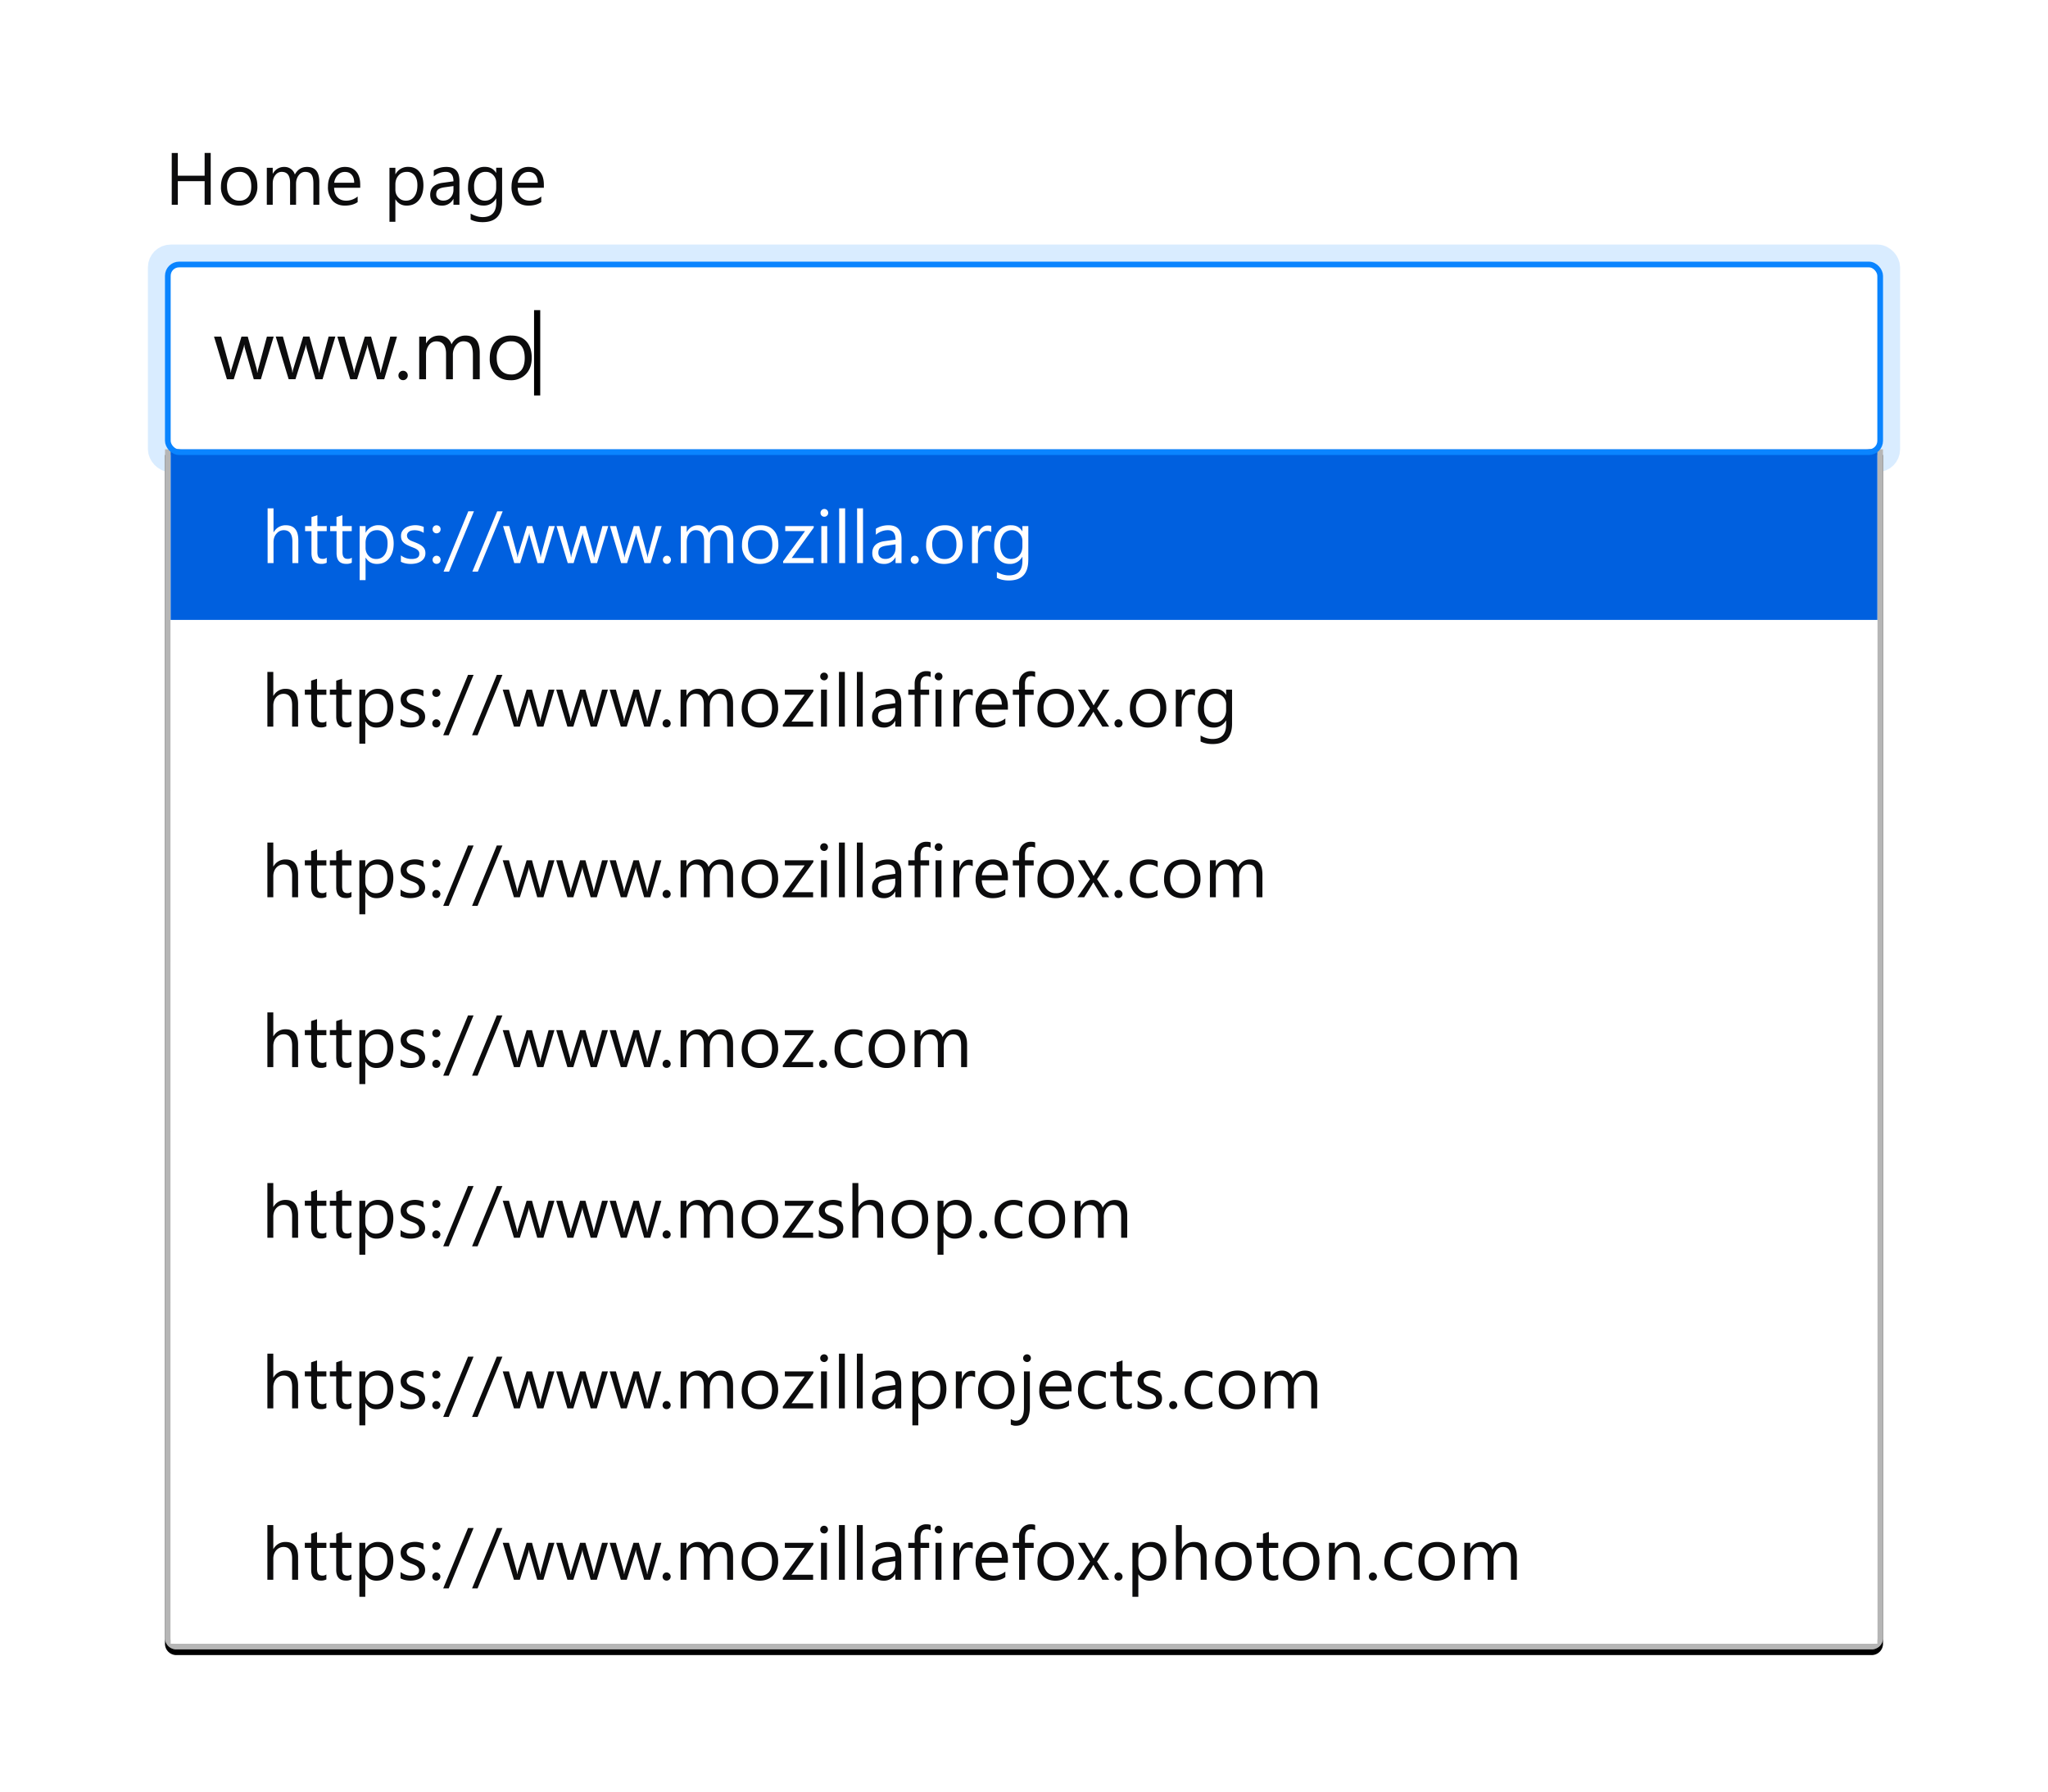 <svg xmlns="http://www.w3.org/2000/svg" xmlns:xlink="http://www.w3.org/1999/xlink" viewBox="0 0 360 315"><defs><path id="b" d="M0 32h302v209a2 2 0 0 1-2 2H2a2 2 0 0 1-2-2V32z"/><filter id="a" width="108.3%" height="111.8%" x="-4.1%" y="-5.5%" filterUnits="objectBoundingBox"><feOffset dy="1" in="SourceAlpha" result="shadowOffsetOuter1"/><feGaussianBlur in="shadowOffsetOuter1" result="shadowBlurOuter1" stdDeviation="4"/><feComposite in="shadowBlurOuter1" in2="SourceAlpha" operator="out" result="shadowBlurOuter1"/><feColorMatrix in="shadowBlurOuter1" values="0 0 0 0 0.047 0 0 0 0 0.047 0 0 0 0 0.051 0 0 0 0.1 0"/></filter><rect id="c" width="300" height="32" rx="2"/></defs><g fill="none" fill-rule="evenodd" transform="translate(29 26)"><g transform="translate(0 21)"><rect width="304" height="36" x="-1" y="-2" stroke="#0A84FF" stroke-opacity=".3" stroke-width="4" opacity=".52" rx="2"/><use fill="black" filter="url(#a)" xlink:href="#b"/><use fill="#FFFFFF" xlink:href="#b"/><path stroke="#0C0C0D" stroke-opacity=".3" d="M.5 32.5V241c0 .83.67 1.5 1.5 1.5h298c.83 0 1.5-.67 1.5-1.5V32.5H.5z"/><g transform="translate(1 32)"><rect width="300" height="30" fill="#0060DF"/><path fill="#FFFFFF" d="M22.45 20H21.4v-3.75c0-1.35-.5-2.03-1.51-2.03-.51 0-.94.2-1.28.6-.35.38-.53.88-.53 1.5V20h-1.04v-9.62h1.04v4.2h.03a2.36 2.36 0 0 1 2.13-1.23c1.47 0 2.2.88 2.2 2.64V20zm4.98-.06a2 2 0 0 1-.98.2c-1.13 0-1.7-.64-1.7-1.9v-3.85h-1.12v-.89h1.12v-1.59l1.04-.33v1.92h1.64v.89h-1.64v3.66c0 .44.07.75.22.93.15.2.4.28.74.28.26 0 .49-.07.68-.21v.89zm4.4 0a2 2 0 0 1-.97.2c-1.14 0-1.7-.64-1.7-1.9v-3.85h-1.12v-.89h1.11v-1.59l1.04-.33v1.92h1.64v.89H30.2v3.66c0 .44.08.75.23.93.14.2.39.28.73.28.26 0 .5-.07.68-.21v.89zm2.46-.88h-.03V23h-1.04V13.5h1.04v1.14h.03a2.46 2.46 0 0 1 2.24-1.3c.84 0 1.5.3 1.97.88.47.58.7 1.36.7 2.34 0 1.09-.26 1.96-.8 2.61-.52.66-1.25.98-2.16.98-.85 0-1.5-.36-1.95-1.09zm-.03-2.62v.9c0 .54.18 1 .53 1.37.35.38.79.57 1.33.57.63 0 1.12-.24 1.48-.73.36-.48.53-1.15.53-2 0-.73-.16-1.3-.5-1.71a1.66 1.66 0 0 0-1.36-.62c-.6 0-1.09.21-1.46.64-.36.42-.55.94-.55 1.58zm6.21 3.33v-1.12c.57.42 1.2.63 1.87.63.92 0 1.37-.3 1.37-.92a.8.8 0 0 0-.11-.44 1.17 1.17 0 0 0-.32-.32c-.13-.1-.3-.18-.47-.25a30.3 30.3 0 0 0-.58-.23 7.48 7.48 0 0 1-.76-.35 2.3 2.3 0 0 1-.55-.4 1.46 1.46 0 0 1-.33-.49c-.07-.19-.1-.4-.1-.65 0-.3.06-.58.2-.81.14-.24.33-.43.56-.6.23-.15.5-.27.8-.35a3.73 3.73 0 0 1 2.43.17v1.05a2.94 2.94 0 0 0-2.18-.4c-.15.04-.29.1-.4.19a.87.87 0 0 0-.26.29.76.76 0 0 0-.1.37c0 .17.04.3.1.42.06.12.15.22.27.3.12.1.26.18.43.25l.58.23c.29.11.55.23.77.34.23.12.43.25.59.4.16.14.28.31.37.5.09.2.13.42.13.68 0 .32-.07.6-.21.84-.14.24-.33.43-.57.59a2.6 2.6 0 0 1-.82.35c-.3.07-.63.11-.97.11-.67 0-1.25-.13-1.74-.38zm6.27-5a.67.67 0 0 1-.5-.21.69.69 0 0 1-.2-.5.68.68 0 0 1 .7-.7c.2 0 .37.07.51.2.14.14.2.3.2.5s-.06.36-.2.5a.7.7 0 0 1-.5.21zm0 5.37a.67.67 0 0 1-.5-.21.69.69 0 0 1-.2-.5c0-.2.07-.36.2-.5.14-.15.3-.22.5-.22s.37.07.51.21c.14.15.2.31.2.5 0 .2-.06.37-.2.51a.7.7 0 0 1-.5.21zm6.57-9.24L48.94 21.5h-.97l4.35-10.61h.99zm5.06 0L54 21.5h-.97L57.4 10.9h.98zm9.15 2.6L65.57 20h-1.08l-1.34-4.65a3.03 3.03 0 0 1-.1-.6h-.03c0 .15-.05.34-.13.58L61.44 20H60.4l-1.97-6.5h1.09l1.35 4.89c.04.15.07.34.08.58H61c.02-.18.06-.38.12-.6l1.5-4.87h.95l1.35 4.9c.04.16.07.35.09.58h.05c0-.16.05-.36.1-.58l1.33-4.9h1.03zm9.4 0L74.95 20h-1.08l-1.34-4.65a3.03 3.03 0 0 1-.1-.6h-.02c-.01.15-.06.34-.14.58L70.83 20H69.8l-1.97-6.5h1.1l1.34 4.89c.04.15.07.34.09.58h.05c.01-.18.05-.38.11-.6l1.5-4.87h.95l1.35 4.9c.04.16.07.35.1.58h.05c0-.16.04-.36.1-.58l1.32-4.9h1.03zm9.39 0L84.36 20h-1.08l-1.34-4.65a3.03 3.03 0 0 1-.1-.6h-.03c-.01.15-.05.34-.13.58L80.23 20h-1.05l-1.96-6.5h1.09l1.34 4.89c.05.15.08.34.1.58h.04c.02-.18.05-.38.12-.6l1.5-4.87h.95l1.34 4.9c.05.16.08.35.1.58h.05c0-.16.04-.36.1-.58l1.33-4.9h1.03zm.92 6.64a.67.67 0 0 1-.5-.21.69.69 0 0 1-.2-.5c0-.2.06-.36.2-.5.14-.15.3-.22.5-.22s.37.07.5.21c.14.15.21.31.21.5 0 .2-.07.37-.2.51a.7.7 0 0 1-.51.21zM98.9 20h-1.04v-3.73c0-.72-.1-1.24-.33-1.56-.22-.33-.6-.49-1.12-.49-.45 0-.82.2-1.13.61-.32.4-.47.9-.47 1.46V20h-1.04v-3.86c0-1.28-.5-1.92-1.48-1.92-.46 0-.83.2-1.13.58-.3.38-.45.88-.45 1.5V20h-1.04v-6.5h1.04v1.03h.03a2.2 2.2 0 0 1 2.02-1.18 1.88 1.88 0 0 1 1.84 1.34c.48-.9 1.2-1.34 2.16-1.34 1.43 0 2.14.88 2.14 2.64V20zm4.69.15c-.96 0-1.73-.3-2.3-.9a3.37 3.37 0 0 1-.86-2.42c0-1.1.3-1.95.9-2.56.59-.62 1.4-.92 2.41-.92.97 0 1.73.3 2.27.9.54.59.81 1.42.81 2.47a3.5 3.5 0 0 1-.87 2.5c-.59.62-1.38.93-2.36.93zm.07-5.93c-.66 0-1.2.23-1.58.69a2.8 2.8 0 0 0-.59 1.88c0 .77.2 1.38.6 1.82a2 2 0 0 0 1.57.67 1.9 1.9 0 0 0 1.56-.66c.36-.43.54-1.05.54-1.86s-.18-1.44-.54-1.88a1.9 1.9 0 0 0-1.56-.66zm9.36-.42l-3.85 5.31H113V20h-5.34v-.32l3.85-5.3h-3.48v-.88h5.01v.3zm1.88-1.95a.66.66 0 0 1-.67-.67c0-.2.06-.36.2-.49.12-.13.28-.2.47-.2a.67.67 0 0 1 .68.69c0 .18-.06.34-.2.47-.13.13-.29.2-.48.2zm.5 8.15h-1.03v-6.5h1.04V20zm3.16 0h-1.05v-9.62h1.05V20zm3.14 0h-1.04v-9.62h1.04V20zm6.76 0h-1.04v-1.02h-.02a2.18 2.18 0 0 1-2 1.17c-.65 0-1.16-.17-1.52-.51-.37-.34-.55-.8-.55-1.37 0-1.21.71-1.92 2.14-2.12l1.95-.27c0-1.1-.44-1.66-1.34-1.66a3.2 3.2 0 0 0-2.12.8v-1.06c.64-.4 1.38-.61 2.21-.61 1.53 0 2.3.8 2.3 2.42V20zm-1.04-3.29l-1.56.22c-.49.07-.85.18-1.1.36-.24.17-.36.47-.36.9a1 1 0 0 0 .33.78c.23.2.53.3.9.3.53 0 .95-.17 1.29-.54.33-.36.5-.82.5-1.37v-.65zm3.37 3.43a.67.67 0 0 1-.5-.21.69.69 0 0 1-.2-.5c0-.2.06-.36.2-.5.14-.15.3-.22.5-.22s.37.07.5.21c.14.15.21.31.21.5 0 .2-.07.37-.2.51a.7.7 0 0 1-.51.21zm5.17.01c-.96 0-1.73-.3-2.3-.9a3.37 3.37 0 0 1-.86-2.42c0-1.1.3-1.95.9-2.56.6-.62 1.4-.92 2.41-.92.97 0 1.73.3 2.27.9.55.59.82 1.42.82 2.47a3.5 3.5 0 0 1-.88 2.5c-.59.62-1.37.93-2.36.93zm.08-5.93c-.67 0-1.2.23-1.59.69a2.8 2.8 0 0 0-.58 1.88c0 .77.2 1.38.59 1.82a2 2 0 0 0 1.58.67 1.9 1.9 0 0 0 1.55-.66c.36-.43.54-1.05.54-1.86s-.18-1.44-.54-1.88a1.9 1.9 0 0 0-1.55-.66zm8.21.33c-.18-.14-.44-.2-.79-.2-.44 0-.81.2-1.11.62-.3.42-.45 1-.45 1.72V20h-1.04v-6.5h1.04v1.34h.03c.15-.46.37-.81.68-1.07.3-.26.64-.38 1.02-.38.27 0 .48.03.62.08v1.08zm6.5 4.93c0 2.39-1.14 3.58-3.42 3.58-.8 0-1.5-.15-2.1-.46v-1.04c.72.4 1.42.61 2.09.61 1.6 0 2.4-.85 2.4-2.55v-.71h-.03a2.43 2.43 0 0 1-2.23 1.24c-.81 0-1.46-.29-1.96-.86a3.46 3.46 0 0 1-.74-2.33c0-1.1.27-1.98.8-2.63a2.66 2.66 0 0 1 2.18-.98c.88 0 1.53.35 1.95 1.05h.03v-.9h1.04v5.98zm-1.03-2.42v-.96c0-.51-.18-.96-.53-1.32a1.72 1.72 0 0 0-1.3-.56 1.8 1.8 0 0 0-1.51.7 3.13 3.13 0 0 0-.55 1.97c0 .72.18 1.3.52 1.74.35.43.82.65 1.4.65s1.05-.21 1.42-.63c.36-.41.55-.94.55-1.59z"/></g><g transform="translate(1 62)"><rect width="300" height="30" fill="#FFFFFF"/><path fill="#0C0C0D" d="M22.4 18.76h-1.05v-3.74c0-1.36-.5-2.03-1.5-2.03-.51 0-.94.2-1.29.58-.35.4-.52.9-.52 1.51v3.68H17V9.14h1.04v4.2h.03a2.36 2.36 0 0 1 2.13-1.23c1.46 0 2.2.88 2.2 2.65v4zm4.97-.06a2 2 0 0 1-.97.2c-1.14 0-1.7-.63-1.7-1.9v-3.85h-1.12v-.89h1.11v-1.58l1.04-.34v1.92h1.64v.9h-1.64v3.65c0 .44.08.75.23.94.14.18.39.28.73.28.27 0 .5-.08.68-.22v.89zm4.4 0a2 2 0 0 1-.96.2c-1.14 0-1.71-.63-1.71-1.9v-3.85h-1.12v-.89h1.12v-1.58l1.04-.34v1.92h1.64v.9h-1.64v3.65c0 .44.07.75.22.94.15.18.4.28.74.28.26 0 .49-.08.68-.22v.89zm2.46-.88h-.02v3.93h-1.04v-9.49h1.04v1.15h.02a2.46 2.46 0 0 1 2.25-1.3c.84 0 1.5.3 1.96.87.47.59.7 1.36.7 2.34 0 1.09-.26 1.96-.79 2.61-.53.66-1.25.99-2.17.99-.84 0-1.49-.37-1.95-1.1zm-.02-2.62v.9c0 .55.17 1 .52 1.38.35.37.8.56 1.33.56.63 0 1.13-.24 1.48-.72.36-.49.54-1.16.54-2.02 0-.72-.17-1.29-.5-1.7a1.66 1.66 0 0 0-1.36-.61c-.6 0-1.1.2-1.46.63-.37.42-.55.95-.55 1.58zm6.2 3.33V17.4c.57.42 1.2.63 1.88.63.91 0 1.37-.3 1.37-.91a.8.8 0 0 0-.12-.45 1.17 1.17 0 0 0-.31-.32c-.14-.09-.3-.17-.47-.25a30.3 30.3 0 0 0-.59-.23 7.48 7.48 0 0 1-.75-.35 2.3 2.3 0 0 1-.55-.39 1.46 1.46 0 0 1-.33-.5c-.07-.18-.11-.4-.11-.65 0-.3.07-.58.2-.81.15-.23.33-.43.57-.59.23-.16.5-.28.8-.36a3.73 3.73 0 0 1 2.43.17v1.06a2.94 2.94 0 0 0-2.18-.4c-.16.04-.29.1-.4.18a.87.87 0 0 0-.26.29.76.76 0 0 0-.1.37c0 .17.04.31.1.43.06.11.15.21.27.3.12.09.26.17.43.24l.58.24c.28.1.54.22.77.34.23.11.42.24.59.39.16.15.28.31.37.5.08.2.13.42.13.68 0 .33-.07.6-.22.84-.14.24-.33.44-.56.6a2.6 2.6 0 0 1-.82.34c-.31.08-.64.12-.97.12-.67 0-1.25-.13-1.74-.4zm6.28-5a.67.67 0 0 1-.5-.2.69.69 0 0 1-.2-.5c0-.2.06-.37.2-.5.14-.14.3-.2.5-.2s.37.06.5.2c.15.13.22.3.22.5 0 .19-.07.35-.21.5a.7.7 0 0 1-.51.2zm0 5.37a.67.67 0 0 1-.5-.2.69.69 0 0 1-.2-.5c0-.2.06-.37.2-.51s.3-.22.5-.22.37.08.5.22c.15.14.22.3.22.5s-.07.36-.21.5a.7.7 0 0 1-.51.21zm6.56-9.24l-4.37 10.61h-.97l4.36-10.61h.98zm5.07 0l-4.37 10.61h-.97l4.35-10.61h.99zm9.14 2.6l-1.94 6.5h-1.08l-1.34-4.65a3.03 3.03 0 0 1-.1-.6h-.03c-.01.15-.06.35-.13.59l-1.46 4.66h-1.04l-1.97-6.5h1.1l1.34 4.89c.04.15.07.34.09.58h.05c.01-.18.05-.38.12-.6l1.5-4.87h.95l1.34 4.9c.04.16.08.35.1.59H65c0-.17.04-.36.1-.59l1.33-4.9h1.02zm9.4 0l-1.95 6.5h-1.08l-1.34-4.65a3.03 3.03 0 0 1-.1-.6h-.03c0 .15-.05.35-.13.59l-1.45 4.66h-1.04l-1.97-6.5h1.09l1.35 4.89c.04.15.07.34.08.58h.06c0-.18.05-.38.11-.6l1.5-4.87h.95l1.35 4.9c.04.16.07.35.1.59h.04c.01-.17.05-.36.11-.59l1.32-4.9h1.03zm9.4 0l-1.96 6.5h-1.07l-1.34-4.65a3.03 3.03 0 0 1-.1-.6h-.03c-.01.15-.06.35-.13.59l-1.46 4.66h-1.04l-1.97-6.5h1.1l1.34 4.89c.04.15.07.34.09.58h.05c.01-.18.05-.38.11-.6l1.5-4.87h.95l1.35 4.9c.04.16.07.35.1.59h.05c0-.17.04-.36.1-.59l1.32-4.9h1.03zm.91 6.64a.67.67 0 0 1-.5-.2.69.69 0 0 1-.2-.5c0-.2.07-.37.2-.51.14-.14.3-.22.5-.22s.37.08.51.22.21.3.21.5-.07.36-.2.5a.7.7 0 0 1-.52.21zm11.69-.14h-1.04v-3.73c0-.72-.11-1.24-.33-1.56-.23-.32-.6-.48-1.13-.48-.44 0-.82.2-1.13.6-.3.41-.46.9-.46 1.47v3.7h-1.05V14.9c0-1.27-.49-1.91-1.47-1.91-.46 0-.84.19-1.13.57-.3.38-.45.88-.45 1.5v3.7h-1.04v-6.5h1.04v1.03h.03a2.2 2.2 0 0 1 2.01-1.18 1.88 1.88 0 0 1 1.85 1.35c.48-.9 1.2-1.35 2.15-1.35 1.43 0 2.15.88 2.15 2.65v4zm4.68.16c-.96 0-1.72-.3-2.3-.92a3.37 3.37 0 0 1-.86-2.41c0-1.1.3-1.95.9-2.56.6-.61 1.4-.92 2.42-.92.97 0 1.72.3 2.27.9.54.6.81 1.42.81 2.48a3.5 3.5 0 0 1-.88 2.49c-.58.62-1.37.94-2.36.94zm.08-5.93c-.67 0-1.2.22-1.59.68a2.8 2.8 0 0 0-.58 1.88c0 .77.2 1.38.59 1.82a2 2 0 0 0 1.58.67 1.9 1.9 0 0 0 1.55-.65c.36-.44.54-1.06.54-1.86 0-.82-.18-1.44-.54-1.88a1.9 1.9 0 0 0-1.55-.66zm9.36-.43l-3.85 5.31h3.8v.9h-5.33v-.33l3.85-5.29h-3.49v-.89h5.02v.3zm1.88-1.95a.66.66 0 0 1-.68-.67c0-.2.07-.36.2-.49s.29-.19.48-.19a.67.67 0 0 1 .68.68c0 .19-.07.34-.2.48-.13.13-.3.2-.48.2zm.5 8.15h-1.04v-6.5h1.04v6.5zm3.15 0h-1.04V9.14h1.04v9.62zm3.15 0h-1.04V9.14h1.04v9.62zm6.76 0h-1.04v-1.01h-.03a2.18 2.18 0 0 1-2 1.17c-.64 0-1.15-.18-1.52-.52-.36-.34-.54-.8-.54-1.36 0-1.22.71-1.93 2.14-2.12l1.95-.28c0-1.1-.45-1.65-1.34-1.65a3.2 3.2 0 0 0-2.12.8v-1.07c.64-.4 1.38-.61 2.2-.61 1.54 0 2.3.8 2.3 2.43v4.22zm-1.04-3.29l-1.57.22c-.48.07-.84.19-1.09.36-.25.17-.37.47-.37.91a1 1 0 0 0 .34.78c.23.2.53.3.9.3.52 0 .95-.18 1.28-.54.34-.37.5-.82.5-1.38v-.65zm6.21-5.42c-.2-.11-.43-.17-.69-.17-.73 0-1.09.46-1.09 1.38v1h1.52v.9h-1.52v5.6h-1.03v-5.6h-1.12v-.9h1.12v-1.05c0-.68.2-1.22.59-1.62a2 2 0 0 1 1.47-.59c.32 0 .57.04.75.11v.94zm1.4.56a.66.66 0 0 1-.68-.67c0-.2.07-.36.2-.49s.29-.19.47-.19a.67.67 0 0 1 .69.68c0 .19-.07.34-.2.48-.13.13-.3.2-.49.2zm.5 8.15h-1.04v-6.5h1.04v6.5zm5.5-5.44c-.18-.14-.45-.21-.79-.21-.44 0-.81.2-1.11.63-.3.41-.45.99-.45 1.7v3.32h-1.04v-6.5h1.04v1.34h.03c.14-.45.37-.81.67-1.07.3-.25.65-.38 1.03-.38.27 0 .47.03.62.09v1.08zm6.18 2.45h-4.59c.02.73.21 1.29.59 1.68.37.4.88.59 1.53.59.73 0 1.4-.24 2.02-.72v.97c-.57.42-1.33.63-2.27.63-.91 0-1.64-.3-2.16-.89a3.62 3.62 0 0 1-.79-2.5c0-1 .29-1.83.86-2.46a2.76 2.76 0 0 1 2.14-.96c.85 0 1.5.28 1.97.83.47.55.7 1.31.7 2.29v.54zm-1.07-.88c0-.6-.14-1.07-.43-1.4-.29-.34-.68-.5-1.19-.5-.5 0-.9.17-1.25.52a2.4 2.4 0 0 0-.64 1.38h3.51zm5.86-4.84c-.2-.11-.44-.17-.7-.17-.72 0-1.09.46-1.09 1.38v1h1.53v.9h-1.53v5.6h-1.03v-5.6h-1.11v-.9h1.1v-1.05c0-.68.2-1.22.6-1.62A2 2 0 0 1 151.2 9c.32 0 .57.04.76.11v.94zm3.57 8.87c-.96 0-1.73-.3-2.3-.92a3.37 3.37 0 0 1-.86-2.41c0-1.1.3-1.95.9-2.56.6-.61 1.4-.92 2.41-.92.97 0 1.73.3 2.27.9.55.6.82 1.42.82 2.48a3.5 3.5 0 0 1-.88 2.49c-.59.62-1.37.94-2.36.94zm.08-5.93c-.67 0-1.2.22-1.59.68a2.8 2.8 0 0 0-.58 1.88c0 .77.2 1.38.59 1.82a2 2 0 0 0 1.58.67 1.9 1.9 0 0 0 1.55-.65c.36-.44.54-1.06.54-1.86 0-.82-.18-1.44-.54-1.88a1.9 1.9 0 0 0-1.55-.66zm9.41-.73l-2.18 3.3 2.14 3.2h-1.2l-1.29-2.1-.28-.5h-.03l-.3.5-1.3 2.1h-1.2l2.22-3.18-2.12-3.32h1.21l1.26 2.22.27.51h.03l1.62-2.73h1.15zm1.58 6.64a.67.67 0 0 1-.5-.2.69.69 0 0 1-.2-.5c0-.2.07-.37.2-.51.14-.14.3-.22.5-.22s.37.08.5.22c.15.14.22.3.22.5s-.07.36-.21.5a.7.7 0 0 1-.5.21zm5.17.02c-.96 0-1.72-.3-2.3-.92a3.37 3.37 0 0 1-.86-2.41c0-1.1.3-1.95.9-2.56.6-.61 1.4-.92 2.42-.92.97 0 1.72.3 2.27.9.54.6.81 1.42.81 2.48a3.5 3.5 0 0 1-.88 2.49c-.58.62-1.37.94-2.36.94zm.08-5.93c-.67 0-1.2.22-1.59.68a2.8 2.8 0 0 0-.58 1.88c0 .77.2 1.38.6 1.82a2 2 0 0 0 1.57.67 1.9 1.9 0 0 0 1.55-.65c.36-.44.55-1.06.55-1.86 0-.82-.19-1.44-.55-1.88a1.9 1.9 0 0 0-1.55-.66zm8.21.33c-.18-.14-.44-.21-.78-.21-.45 0-.82.2-1.12.63-.3.41-.44.99-.44 1.7v3.32h-1.04v-6.5h1.04v1.34h.02c.15-.45.38-.81.68-1.07.3-.25.65-.38 1.02-.38.27 0 .48.03.62.09v1.08zm6.51 4.92c0 2.39-1.14 3.58-3.43 3.58-.8 0-1.5-.15-2.1-.45v-1.05c.73.41 1.43.61 2.1.61 1.59 0 2.39-.85 2.39-2.55v-.7h-.03a2.43 2.43 0 0 1-2.23 1.24c-.8 0-1.46-.3-1.95-.87a3.46 3.46 0 0 1-.74-2.33c0-1.1.26-1.98.8-2.63a2.66 2.66 0 0 1 2.18-.98c.87 0 1.52.35 1.94 1.05h.03v-.9h1.04v5.98zm-1.04-2.42v-.95c0-.52-.17-.96-.52-1.33a1.72 1.72 0 0 0-1.3-.55 1.8 1.8 0 0 0-1.52.7 3.13 3.13 0 0 0-.54 1.96c0 .73.17 1.3.52 1.74.35.43.81.65 1.39.65.58 0 1.06-.2 1.42-.62.37-.42.55-.95.55-1.6z"/></g><g transform="translate(1 92)"><rect width="300" height="30" fill="#FFFFFF"/><path fill="#0C0C0D" d="M22.4 18.76h-1.05v-3.74c0-1.36-.5-2.03-1.5-2.03-.51 0-.94.2-1.29.58-.35.4-.52.9-.52 1.51v3.68H17V9.14h1.04v4.2h.03a2.36 2.36 0 0 1 2.13-1.23c1.46 0 2.2.88 2.2 2.65v4zm4.97-.06a2 2 0 0 1-.97.2c-1.14 0-1.7-.63-1.7-1.9v-3.85h-1.12v-.89h1.11v-1.58l1.04-.34v1.92h1.64v.9h-1.64v3.65c0 .44.08.75.23.94.14.18.39.28.73.28.27 0 .5-.08.68-.22v.89zm4.4 0a2 2 0 0 1-.96.2c-1.14 0-1.71-.63-1.71-1.9v-3.85h-1.12v-.89h1.12v-1.58l1.04-.34v1.92h1.64v.9h-1.64v3.65c0 .44.07.75.22.94.15.18.4.28.74.28.26 0 .49-.08.68-.22v.89zm2.46-.88h-.02v3.93h-1.04v-9.49h1.04v1.15h.02a2.46 2.46 0 0 1 2.25-1.3c.84 0 1.5.3 1.96.87.47.59.7 1.36.7 2.34 0 1.09-.26 1.96-.79 2.61-.53.66-1.25.99-2.17.99-.84 0-1.49-.37-1.95-1.1zm-.02-2.62v.9c0 .55.17 1 .52 1.38.35.37.8.56 1.33.56.63 0 1.13-.24 1.48-.72.36-.49.54-1.16.54-2.02 0-.72-.17-1.29-.5-1.7a1.66 1.66 0 0 0-1.36-.61c-.6 0-1.1.2-1.46.63-.37.42-.55.95-.55 1.58zm6.2 3.33V17.4c.57.42 1.2.63 1.88.63.91 0 1.37-.3 1.37-.91a.8.8 0 0 0-.12-.45 1.17 1.17 0 0 0-.31-.32c-.14-.09-.3-.17-.47-.25a30.3 30.3 0 0 0-.59-.23 7.48 7.48 0 0 1-.75-.35 2.3 2.3 0 0 1-.55-.39 1.46 1.46 0 0 1-.33-.5c-.07-.18-.11-.4-.11-.65 0-.3.07-.58.2-.81.15-.23.33-.43.57-.59.23-.16.5-.28.8-.36a3.73 3.73 0 0 1 2.43.17v1.06a2.94 2.94 0 0 0-2.18-.4c-.16.04-.29.1-.4.18a.87.87 0 0 0-.26.29.76.76 0 0 0-.1.37c0 .17.04.31.1.43.06.11.15.21.27.3.12.09.26.17.43.24l.58.24c.28.1.54.22.77.34.23.11.42.24.59.39.16.15.28.31.37.5.08.2.13.42.13.68 0 .33-.07.6-.22.84-.14.24-.33.44-.56.6a2.6 2.6 0 0 1-.82.34c-.31.08-.64.12-.97.12-.67 0-1.25-.13-1.74-.4zm6.28-5a.67.67 0 0 1-.5-.2.69.69 0 0 1-.2-.5c0-.2.06-.37.2-.5.14-.14.3-.2.5-.2s.37.06.5.2c.15.13.22.3.22.5 0 .19-.07.35-.21.5a.7.7 0 0 1-.51.2zm0 5.37a.67.67 0 0 1-.5-.2.69.69 0 0 1-.2-.5c0-.2.06-.37.2-.51s.3-.22.5-.22.37.08.5.22c.15.14.22.3.22.5s-.07.36-.21.5a.7.7 0 0 1-.51.21zm6.56-9.24l-4.37 10.61h-.97l4.36-10.61h.98zm5.07 0l-4.37 10.61h-.97l4.35-10.61h.99zm9.14 2.6l-1.94 6.5h-1.08l-1.34-4.65a3.03 3.03 0 0 1-.1-.6h-.03c-.01.15-.06.35-.13.59l-1.46 4.66h-1.04l-1.97-6.5h1.1l1.34 4.89c.04.15.07.34.09.58h.05c.01-.18.05-.38.12-.6l1.5-4.87h.95l1.34 4.9c.04.16.08.35.1.59H65c0-.17.04-.36.1-.59l1.33-4.9h1.02zm9.4 0l-1.95 6.5h-1.08l-1.34-4.65a3.03 3.03 0 0 1-.1-.6h-.03c0 .15-.05.35-.13.59l-1.45 4.66h-1.04l-1.97-6.5h1.09l1.35 4.89c.04.15.07.34.08.58h.06c0-.18.05-.38.11-.6l1.5-4.87h.95l1.35 4.9c.04.16.07.35.1.59h.04c.01-.17.05-.36.11-.59l1.32-4.9h1.03zm9.4 0l-1.96 6.5h-1.07l-1.34-4.65a3.03 3.03 0 0 1-.1-.6h-.03c-.01.15-.06.35-.13.59l-1.46 4.66h-1.04l-1.97-6.5h1.1l1.34 4.89c.04.15.07.34.09.58h.05c.01-.18.05-.38.11-.6l1.5-4.87h.95l1.35 4.9c.04.16.07.35.1.59h.05c0-.17.04-.36.1-.59l1.32-4.9h1.03zm.91 6.64a.67.67 0 0 1-.5-.2.69.69 0 0 1-.2-.5c0-.2.07-.37.2-.51.14-.14.3-.22.5-.22s.37.08.51.22.21.3.21.5-.07.36-.2.5a.7.7 0 0 1-.52.21zm11.69-.14h-1.04v-3.73c0-.72-.11-1.24-.33-1.56-.23-.32-.6-.48-1.13-.48-.44 0-.82.2-1.13.6-.3.41-.46.9-.46 1.47v3.7h-1.05V14.9c0-1.27-.49-1.91-1.47-1.91-.46 0-.84.19-1.13.57-.3.38-.45.88-.45 1.5v3.7h-1.04v-6.5h1.04v1.03h.03a2.2 2.2 0 0 1 2.01-1.18 1.88 1.88 0 0 1 1.85 1.35c.48-.9 1.2-1.35 2.15-1.35 1.43 0 2.15.88 2.15 2.65v4zm4.68.16c-.96 0-1.72-.3-2.3-.92a3.37 3.37 0 0 1-.86-2.41c0-1.1.3-1.95.9-2.56.6-.61 1.4-.92 2.42-.92.97 0 1.72.3 2.27.9.54.6.81 1.42.81 2.48a3.5 3.5 0 0 1-.88 2.49c-.58.62-1.37.94-2.36.94zm.08-5.93c-.67 0-1.2.22-1.59.68a2.8 2.8 0 0 0-.58 1.88c0 .77.2 1.38.59 1.82a2 2 0 0 0 1.58.67 1.9 1.9 0 0 0 1.55-.65c.36-.44.54-1.06.54-1.86 0-.82-.18-1.44-.54-1.88a1.9 1.9 0 0 0-1.55-.66zm9.36-.43l-3.85 5.31h3.8v.9h-5.33v-.33l3.85-5.29h-3.49v-.89h5.02v.3zm1.88-1.95a.66.66 0 0 1-.68-.67c0-.2.07-.36.2-.49s.29-.19.48-.19a.67.67 0 0 1 .68.68c0 .19-.07.34-.2.48-.13.13-.3.2-.48.2zm.5 8.15h-1.04v-6.5h1.04v6.5zm3.15 0h-1.04V9.14h1.04v9.62zm3.15 0h-1.04V9.14h1.04v9.62zm6.76 0h-1.04v-1.01h-.03a2.18 2.18 0 0 1-2 1.17c-.64 0-1.15-.18-1.52-.52-.36-.34-.54-.8-.54-1.36 0-1.22.71-1.93 2.14-2.12l1.95-.28c0-1.1-.45-1.65-1.34-1.65a3.2 3.2 0 0 0-2.12.8v-1.07c.64-.4 1.38-.61 2.2-.61 1.54 0 2.3.8 2.3 2.43v4.22zm-1.04-3.29l-1.57.22c-.48.07-.84.19-1.09.36-.25.17-.37.47-.37.91a1 1 0 0 0 .34.78c.23.2.53.3.9.3.52 0 .95-.18 1.28-.54.34-.37.5-.82.5-1.38v-.65zm6.21-5.42c-.2-.11-.43-.17-.69-.17-.73 0-1.09.46-1.09 1.38v1h1.52v.9h-1.52v5.6h-1.03v-5.6h-1.12v-.9h1.12v-1.05c0-.68.2-1.22.59-1.62a2 2 0 0 1 1.47-.59c.32 0 .57.04.75.11v.94zm1.4.56a.66.66 0 0 1-.68-.67c0-.2.07-.36.2-.49s.29-.19.47-.19a.67.67 0 0 1 .69.68c0 .19-.07.34-.2.48-.13.13-.3.2-.49.2zm.5 8.15h-1.04v-6.5h1.04v6.5zm5.5-5.44c-.18-.14-.45-.21-.79-.21-.44 0-.81.2-1.11.63-.3.41-.45.99-.45 1.7v3.32h-1.04v-6.5h1.04v1.34h.03c.14-.45.37-.81.67-1.07.3-.25.65-.38 1.03-.38.27 0 .47.03.62.09v1.08zm6.18 2.45h-4.59c.02.73.21 1.29.59 1.68.37.4.88.59 1.53.59.73 0 1.4-.24 2.02-.72v.97c-.57.42-1.33.63-2.27.63-.91 0-1.64-.3-2.16-.89a3.62 3.62 0 0 1-.79-2.5c0-1 .29-1.83.86-2.46a2.76 2.76 0 0 1 2.14-.96c.85 0 1.5.28 1.97.83.47.55.7 1.31.7 2.29v.54zm-1.07-.88c0-.6-.14-1.07-.43-1.4-.29-.34-.68-.5-1.19-.5-.5 0-.9.17-1.25.52a2.4 2.4 0 0 0-.64 1.38h3.51zm5.86-4.84c-.2-.11-.44-.17-.7-.17-.72 0-1.09.46-1.09 1.38v1h1.53v.9h-1.53v5.6h-1.03v-5.6h-1.11v-.9h1.1v-1.05c0-.68.2-1.22.6-1.62A2 2 0 0 1 151.2 9c.32 0 .57.04.76.11v.94zm3.57 8.87c-.96 0-1.73-.3-2.3-.92a3.37 3.37 0 0 1-.86-2.41c0-1.1.3-1.95.9-2.56.6-.61 1.4-.92 2.41-.92.97 0 1.73.3 2.27.9.55.6.82 1.42.82 2.48a3.5 3.5 0 0 1-.88 2.49c-.59.62-1.37.94-2.36.94zm.08-5.93c-.67 0-1.2.22-1.59.68a2.8 2.8 0 0 0-.58 1.88c0 .77.2 1.38.59 1.82a2 2 0 0 0 1.58.67 1.9 1.9 0 0 0 1.55-.65c.36-.44.54-1.06.54-1.86 0-.82-.18-1.44-.54-1.88a1.9 1.9 0 0 0-1.55-.66zm9.41-.73l-2.18 3.3 2.14 3.2h-1.2l-1.29-2.1-.28-.5h-.03l-.3.5-1.3 2.1h-1.2l2.22-3.18-2.12-3.32h1.21l1.26 2.22.27.51h.03l1.62-2.73h1.15zm1.58 6.64a.67.67 0 0 1-.5-.2.69.69 0 0 1-.2-.5c0-.2.07-.37.2-.51.14-.14.3-.22.5-.22s.37.08.5.22c.15.14.22.3.22.5s-.07.36-.21.5a.7.7 0 0 1-.5.21zm6.89-.44c-.5.3-1.1.46-1.78.46-.93 0-1.67-.3-2.24-.91a3.28 3.28 0 0 1-.86-2.34c0-1.08.31-1.94.92-2.59a3.22 3.22 0 0 1 2.46-.97c.57 0 1.08.1 1.51.32v1.06c-.48-.33-1-.5-1.55-.5-.66 0-1.2.23-1.63.71-.43.48-.64 1.1-.64 1.88 0 .76.2 1.36.6 1.8.4.44.94.66 1.6.66.58 0 1.1-.19 1.6-.57v1zm4.29.46c-.96 0-1.73-.3-2.3-.92a3.37 3.37 0 0 1-.86-2.41c0-1.1.3-1.95.9-2.56.59-.61 1.4-.92 2.41-.92.97 0 1.73.3 2.27.9.55.6.82 1.42.82 2.48a3.5 3.5 0 0 1-.88 2.49c-.59.62-1.37.94-2.36.94zm.08-5.93c-.67 0-1.2.22-1.6.68a2.8 2.8 0 0 0-.57 1.88c0 .77.2 1.38.59 1.82a2 2 0 0 0 1.58.67 1.9 1.9 0 0 0 1.55-.65c.36-.44.54-1.06.54-1.86 0-.82-.18-1.44-.54-1.88a1.9 1.9 0 0 0-1.55-.66zm14.05 5.77h-1.04v-3.73c0-.72-.11-1.24-.33-1.56-.23-.32-.6-.48-1.12-.48-.45 0-.83.2-1.14.6-.3.41-.46.9-.46 1.47v3.7h-1.05V14.9c0-1.27-.49-1.91-1.47-1.91-.46 0-.84.19-1.13.57-.3.38-.45.88-.45 1.5v3.7h-1.04v-6.5h1.04v1.03h.03a2.2 2.2 0 0 1 2.02-1.18 1.88 1.88 0 0 1 1.84 1.35c.48-.9 1.2-1.35 2.15-1.35 1.43 0 2.15.88 2.15 2.65v4z"/></g><g transform="translate(1 122)"><rect width="300" height="30" fill="#FFFFFF"/><path fill="#0C0C0D" d="M22.4 18.62h-1.05v-3.74c0-1.36-.5-2.03-1.5-2.03-.51 0-.94.2-1.29.58-.35.4-.52.9-.52 1.51v3.68H17V9h1.04v4.2h.03a2.36 2.36 0 0 1 2.13-1.23c1.46 0 2.2.88 2.2 2.65v4zm4.97-.06a2 2 0 0 1-.97.2c-1.14 0-1.7-.63-1.7-1.9V13h-1.12v-.89h1.11v-1.58l1.04-.34v1.92h1.64v.9h-1.64v3.65c0 .44.08.75.23.94.14.18.39.28.73.28.27 0 .5-.08.68-.22v.89zm4.4 0a2 2 0 0 1-.96.2c-1.14 0-1.71-.63-1.71-1.9V13h-1.12v-.89h1.12v-1.58l1.04-.34v1.92h1.64v.9h-1.64v3.65c0 .44.07.75.22.94.15.18.4.28.74.28.26 0 .49-.08.68-.22v.89zm2.46-.88h-.02v3.93h-1.04v-9.49h1.04v1.15h.02a2.46 2.46 0 0 1 2.25-1.3c.84 0 1.5.3 1.96.87.47.59.7 1.37.7 2.34 0 1.09-.26 1.96-.79 2.61-.53.66-1.25.99-2.17.99-.84 0-1.49-.37-1.95-1.1zm-.02-2.62v.91c0 .54.17 1 .52 1.37.35.37.8.56 1.33.56.63 0 1.13-.24 1.48-.72.36-.49.54-1.16.54-2.02 0-.72-.17-1.29-.5-1.7a1.66 1.66 0 0 0-1.36-.61c-.6 0-1.1.2-1.46.63-.37.42-.55.95-.55 1.58zm6.2 3.33v-1.12c.57.42 1.2.63 1.88.63.91 0 1.37-.3 1.37-.91a.8.8 0 0 0-.12-.45 1.17 1.17 0 0 0-.31-.32c-.14-.09-.3-.17-.47-.25a30.3 30.3 0 0 0-.59-.23 7.48 7.48 0 0 1-.75-.34 2.3 2.3 0 0 1-.55-.4 1.46 1.46 0 0 1-.33-.5c-.07-.18-.11-.4-.11-.65 0-.3.07-.57.2-.81.15-.23.33-.43.57-.59.23-.16.5-.28.8-.36a3.73 3.73 0 0 1 2.43.17v1.06a2.94 2.94 0 0 0-2.18-.4c-.16.04-.29.1-.4.18a.87.87 0 0 0-.26.29.76.76 0 0 0-.1.37c0 .17.04.31.1.43.06.11.15.21.27.3.12.09.26.17.43.24l.58.24c.28.1.54.22.77.34.23.11.42.24.59.39.16.15.28.31.37.5.08.2.13.42.13.68 0 .33-.07.6-.22.84-.14.24-.33.44-.56.6a2.6 2.6 0 0 1-.82.34c-.31.08-.64.12-.97.12-.67 0-1.25-.13-1.74-.4zm6.28-5a.67.67 0 0 1-.5-.2.69.69 0 0 1-.2-.5c0-.2.06-.37.2-.5.14-.14.3-.2.5-.2s.37.06.5.2c.15.13.22.3.22.5 0 .19-.07.35-.21.5a.7.7 0 0 1-.51.2zm0 5.37a.67.67 0 0 1-.5-.2.69.69 0 0 1-.2-.5c0-.2.06-.37.2-.51s.3-.22.5-.22.37.08.5.22c.15.14.22.3.22.5s-.07.36-.21.5a.7.7 0 0 1-.51.21zm6.56-9.24l-4.37 10.61h-.97l4.36-10.6h.98zm5.07 0l-4.37 10.61h-.97l4.35-10.6h.99zm9.14 2.6l-1.94 6.5h-1.08l-1.34-4.65a3.03 3.03 0 0 1-.1-.6h-.03c-.01.15-.06.35-.13.59l-1.46 4.66h-1.04l-1.97-6.5h1.1l1.34 4.9c.04.14.07.33.09.57h.05c.01-.18.05-.38.12-.6l1.5-4.87h.95l1.34 4.9c.04.16.08.35.1.59H65c0-.17.04-.36.1-.59l1.33-4.9h1.02zm9.4 0l-1.95 6.5h-1.08l-1.34-4.65a3.03 3.03 0 0 1-.1-.6h-.03c0 .15-.05.35-.13.59l-1.45 4.66h-1.04l-1.97-6.5h1.09l1.35 4.9c.04.14.07.33.08.57h.06c0-.18.05-.38.11-.6l1.5-4.87h.95l1.35 4.9c.04.16.07.35.1.59h.04c.01-.17.05-.36.11-.59l1.32-4.9h1.03zm9.4 0l-1.96 6.5h-1.07l-1.34-4.65a3.03 3.03 0 0 1-.1-.6h-.03c-.01.15-.06.35-.13.59l-1.46 4.66h-1.04l-1.97-6.5h1.1l1.34 4.9c.04.14.07.33.09.57h.05c.01-.18.05-.38.11-.6l1.5-4.87h.95l1.35 4.9c.04.16.07.35.1.59h.05c0-.17.04-.36.1-.59l1.32-4.9h1.03zm.91 6.64a.67.67 0 0 1-.5-.2.69.69 0 0 1-.2-.5c0-.2.07-.37.2-.51.14-.14.3-.22.5-.22s.37.08.51.22.21.3.21.5-.07.36-.2.5a.7.7 0 0 1-.52.21zm11.69-.14h-1.04V14.9c0-.72-.11-1.24-.33-1.56-.23-.32-.6-.48-1.13-.48-.44 0-.82.2-1.13.6-.3.41-.46.9-.46 1.47v3.7h-1.05v-3.86c0-1.27-.49-1.91-1.47-1.91-.46 0-.84.19-1.13.57-.3.38-.45.88-.45 1.5v3.7h-1.04v-6.5h1.04v1.03h.03a2.2 2.2 0 0 1 2.01-1.18 1.88 1.88 0 0 1 1.85 1.35c.48-.9 1.2-1.35 2.15-1.35 1.43 0 2.15.88 2.15 2.65v4zm4.68.16c-.96 0-1.72-.3-2.3-.92a3.37 3.37 0 0 1-.86-2.41c0-1.1.3-1.95.9-2.56.6-.61 1.4-.92 2.42-.92.97 0 1.72.3 2.27.9.54.6.81 1.42.81 2.48a3.5 3.5 0 0 1-.88 2.49c-.58.62-1.37.94-2.36.94zm.08-5.93c-.67 0-1.2.22-1.59.68a2.8 2.8 0 0 0-.58 1.88c0 .77.2 1.38.59 1.82a2 2 0 0 0 1.58.67 1.9 1.9 0 0 0 1.55-.65c.36-.44.54-1.06.54-1.86 0-.82-.18-1.44-.54-1.88a1.9 1.9 0 0 0-1.55-.66zm9.36-.43l-3.85 5.31h3.8v.9h-5.33v-.33l3.85-5.29h-3.49v-.89h5.02v.3zm1.7 6.34a.67.67 0 0 1-.5-.2.69.69 0 0 1-.2-.5c0-.2.07-.37.2-.51.14-.14.3-.22.5-.22s.37.08.51.22.21.3.21.5-.07.36-.2.5a.7.7 0 0 1-.52.21zm6.9-.44c-.5.3-1.1.46-1.79.46-.92 0-1.67-.3-2.24-.9a3.28 3.28 0 0 1-.85-2.35c0-1.08.3-1.94.92-2.58a3.22 3.22 0 0 1 2.45-.98c.57 0 1.08.1 1.51.32v1.06c-.48-.33-1-.5-1.54-.5-.67 0-1.21.23-1.64.71-.42.48-.64 1.1-.64 1.88 0 .76.2 1.36.6 1.8.4.44.94.66 1.61.66.57 0 1.1-.19 1.6-.57v1zm4.28.46c-.96 0-1.73-.3-2.3-.92a3.37 3.37 0 0 1-.86-2.41c0-1.1.3-1.95.9-2.56.6-.61 1.4-.92 2.41-.92.97 0 1.73.3 2.27.9.55.6.82 1.42.82 2.48a3.5 3.5 0 0 1-.88 2.49c-.59.62-1.37.94-2.36.94zm.08-5.93c-.67 0-1.2.22-1.59.68a2.8 2.8 0 0 0-.58 1.88c0 .77.2 1.38.59 1.82a2 2 0 0 0 1.58.67 1.9 1.9 0 0 0 1.55-.65c.36-.44.54-1.06.54-1.86 0-.82-.18-1.44-.54-1.88a1.9 1.9 0 0 0-1.55-.66zm14.05 5.77h-1.04V14.9c0-.72-.11-1.24-.33-1.56-.22-.32-.6-.48-1.12-.48-.45 0-.82.2-1.14.6-.3.41-.46.9-.46 1.47v3.7h-1.04v-3.86c0-1.27-.5-1.91-1.48-1.91-.46 0-.84.19-1.13.57-.3.38-.45.88-.45 1.5v3.7h-1.04v-6.5h1.04v1.03h.03a2.2 2.2 0 0 1 2.02-1.18 1.88 1.88 0 0 1 1.84 1.35c.48-.9 1.2-1.35 2.16-1.35 1.43 0 2.14.88 2.14 2.65v4z"/></g><g transform="translate(1 152)"><rect width="300" height="30" fill="#FFFFFF"/><path fill="#0C0C0D" d="M22.4 18.62h-1.05v-3.74c0-1.36-.5-2.03-1.5-2.03-.51 0-.94.2-1.29.58-.35.4-.52.9-.52 1.51v3.68H17V9h1.04v4.2h.03a2.36 2.36 0 0 1 2.13-1.23c1.46 0 2.2.88 2.2 2.65v4zm4.97-.06a2 2 0 0 1-.97.2c-1.14 0-1.7-.63-1.7-1.9V13h-1.12v-.89h1.11v-1.58l1.04-.34v1.92h1.64v.9h-1.64v3.65c0 .44.08.75.23.94.14.18.39.28.73.28.27 0 .5-.08.68-.22v.89zm4.4 0a2 2 0 0 1-.96.2c-1.14 0-1.71-.63-1.71-1.9V13h-1.12v-.89h1.12v-1.58l1.04-.34v1.92h1.64v.9h-1.64v3.65c0 .44.07.75.22.94.15.18.4.28.74.28.26 0 .49-.08.68-.22v.89zm2.46-.88h-.02v3.93h-1.04v-9.49h1.04v1.15h.02a2.46 2.46 0 0 1 2.25-1.3c.84 0 1.5.3 1.96.87.47.59.7 1.37.7 2.34 0 1.09-.26 1.96-.79 2.61-.53.66-1.25.99-2.17.99-.84 0-1.49-.37-1.95-1.1zm-.02-2.62v.91c0 .54.17 1 .52 1.37.35.37.8.56 1.33.56.63 0 1.13-.24 1.48-.72.36-.49.54-1.16.54-2.02 0-.72-.17-1.29-.5-1.7a1.66 1.66 0 0 0-1.36-.61c-.6 0-1.1.2-1.46.63-.37.42-.55.95-.55 1.58zm6.2 3.33v-1.12c.57.42 1.2.63 1.88.63.91 0 1.37-.3 1.37-.91a.8.8 0 0 0-.12-.45 1.17 1.17 0 0 0-.31-.32c-.14-.09-.3-.17-.47-.25a30.3 30.3 0 0 0-.59-.23 7.48 7.48 0 0 1-.75-.34 2.3 2.3 0 0 1-.55-.4 1.46 1.46 0 0 1-.33-.5c-.07-.18-.11-.4-.11-.65 0-.3.07-.57.2-.81.15-.23.33-.43.57-.59.23-.16.5-.28.8-.36a3.73 3.73 0 0 1 2.43.17v1.06a2.94 2.94 0 0 0-2.18-.4c-.16.04-.29.1-.4.18a.87.87 0 0 0-.26.29.76.76 0 0 0-.1.37c0 .17.04.31.1.43.06.11.15.21.27.3.12.09.26.17.43.24l.58.24c.28.1.54.22.77.34.23.11.42.24.59.39.16.15.28.31.37.5.08.2.13.42.13.68 0 .33-.07.6-.22.84-.14.24-.33.44-.56.6a2.6 2.6 0 0 1-.82.34c-.31.08-.64.12-.97.12-.67 0-1.25-.13-1.74-.4zm6.28-5a.67.67 0 0 1-.5-.2.69.69 0 0 1-.2-.5c0-.2.06-.37.2-.5.14-.14.3-.2.5-.2s.37.06.5.2c.15.13.22.3.22.5 0 .19-.07.35-.21.5a.7.7 0 0 1-.51.2zm0 5.37a.67.67 0 0 1-.5-.2.69.69 0 0 1-.2-.5c0-.2.06-.37.2-.51s.3-.22.5-.22.37.08.5.22c.15.14.22.3.22.5s-.07.36-.21.5a.7.7 0 0 1-.51.21zm6.56-9.24l-4.37 10.61h-.97l4.36-10.6h.98zm5.07 0l-4.37 10.61h-.97l4.35-10.6h.99zm9.14 2.6l-1.94 6.5h-1.08l-1.34-4.65a3.03 3.03 0 0 1-.1-.6h-.03c-.01.15-.06.35-.13.59l-1.46 4.66h-1.04l-1.97-6.5h1.1l1.34 4.9c.04.14.07.33.09.57h.05c.01-.18.05-.38.12-.6l1.5-4.87h.95l1.34 4.9c.04.16.08.35.1.59H65c0-.17.04-.36.1-.59l1.33-4.9h1.02zm9.4 0l-1.95 6.5h-1.08l-1.34-4.65a3.03 3.03 0 0 1-.1-.6h-.03c0 .15-.05.35-.13.59l-1.45 4.66h-1.04l-1.97-6.5h1.09l1.35 4.9c.04.14.07.33.08.57h.06c0-.18.05-.38.11-.6l1.5-4.87h.95l1.35 4.9c.04.16.07.35.1.59h.04c.01-.17.05-.36.11-.59l1.32-4.9h1.03zm9.4 0l-1.96 6.5h-1.07l-1.34-4.65a3.03 3.03 0 0 1-.1-.6h-.03c-.01.15-.06.35-.13.59l-1.46 4.66h-1.04l-1.97-6.5h1.1l1.34 4.9c.04.14.07.33.09.57h.05c.01-.18.05-.38.11-.6l1.5-4.87h.95l1.35 4.9c.04.16.07.35.1.59h.05c0-.17.04-.36.1-.59l1.32-4.9h1.03zm.91 6.64a.67.67 0 0 1-.5-.2.69.69 0 0 1-.2-.5c0-.2.07-.37.2-.51.14-.14.3-.22.5-.22s.37.08.51.22.21.3.21.5-.07.36-.2.5a.7.7 0 0 1-.52.21zm11.69-.14h-1.04V14.9c0-.72-.11-1.24-.33-1.56-.23-.32-.6-.48-1.13-.48-.44 0-.82.2-1.13.6-.3.41-.46.9-.46 1.47v3.7h-1.05v-3.86c0-1.27-.49-1.91-1.47-1.91-.46 0-.84.19-1.13.57-.3.38-.45.88-.45 1.5v3.7h-1.04v-6.5h1.04v1.03h.03a2.2 2.2 0 0 1 2.01-1.18 1.88 1.88 0 0 1 1.85 1.35c.48-.9 1.2-1.35 2.15-1.35 1.43 0 2.15.88 2.15 2.65v4zm4.68.16c-.96 0-1.72-.3-2.3-.92a3.37 3.37 0 0 1-.86-2.41c0-1.1.3-1.95.9-2.56.6-.61 1.4-.92 2.42-.92.97 0 1.72.3 2.27.9.54.6.81 1.42.81 2.48a3.5 3.5 0 0 1-.88 2.49c-.58.62-1.37.94-2.36.94zm.08-5.93c-.67 0-1.2.22-1.59.68a2.8 2.8 0 0 0-.58 1.88c0 .77.2 1.38.59 1.82a2 2 0 0 0 1.58.67 1.9 1.9 0 0 0 1.55-.65c.36-.44.54-1.06.54-1.86 0-.82-.18-1.44-.54-1.88a1.9 1.9 0 0 0-1.55-.66zm9.36-.43l-3.85 5.31h3.8v.9h-5.33v-.33l3.85-5.29h-3.49v-.89h5.02v.3zm.95 5.97v-1.12c.57.42 1.19.63 1.87.63.92 0 1.37-.3 1.37-.91a.8.8 0 0 0-.12-.45 1.17 1.17 0 0 0-.31-.32c-.14-.09-.3-.17-.47-.25a30.3 30.3 0 0 0-.58-.23 7.48 7.48 0 0 1-.76-.34 2.3 2.3 0 0 1-.55-.4 1.46 1.46 0 0 1-.33-.5c-.07-.18-.1-.4-.1-.65 0-.3.06-.57.2-.81.14-.23.33-.43.56-.59.23-.16.5-.28.8-.36a3.73 3.73 0 0 1 2.43.17v1.06a2.94 2.94 0 0 0-2.18-.4c-.15.04-.29.1-.4.18a.87.87 0 0 0-.26.29.76.76 0 0 0-.1.37c0 .17.04.31.1.43.06.11.15.21.27.3.12.09.26.17.43.24l.58.24c.29.1.54.22.77.34.23.11.43.24.59.39.16.15.28.31.37.5.09.2.13.42.13.68 0 .33-.07.6-.21.84-.15.24-.34.44-.57.6a2.6 2.6 0 0 1-.82.34c-.31.08-.63.12-.97.12-.67 0-1.25-.13-1.74-.4zm11.3.23h-1.04v-3.74c0-1.36-.5-2.03-1.5-2.03-.52 0-.94.2-1.29.58-.35.4-.52.9-.52 1.51v3.68h-1.04V9h1.04v4.2h.02a2.36 2.36 0 0 1 2.14-1.23c1.46 0 2.2.88 2.2 2.65v4zm4.68.16c-.96 0-1.73-.3-2.3-.92a3.37 3.37 0 0 1-.86-2.41c0-1.1.3-1.95.9-2.56.6-.61 1.4-.92 2.41-.92.97 0 1.73.3 2.27.9.55.6.82 1.42.82 2.48a3.5 3.5 0 0 1-.88 2.49c-.59.62-1.37.94-2.36.94zm.08-5.93c-.67 0-1.2.22-1.59.68a2.8 2.8 0 0 0-.58 1.88c0 .77.2 1.38.59 1.82a2 2 0 0 0 1.58.67 1.9 1.9 0 0 0 1.55-.65c.36-.44.54-1.06.54-1.86 0-.82-.18-1.44-.54-1.88a1.9 1.9 0 0 0-1.55-.66zm5.89 4.83h-.03v3.93h-1.04v-9.49h1.04v1.15h.03a2.46 2.46 0 0 1 2.25-1.3c.83 0 1.49.3 1.96.87.47.59.7 1.37.7 2.34 0 1.09-.26 1.96-.8 2.61-.52.66-1.24.99-2.16.99-.84 0-1.5-.37-1.95-1.1zm-.03-2.62v.91c0 .54.18 1 .53 1.37.35.37.79.56 1.33.56.63 0 1.12-.24 1.48-.72.36-.49.54-1.16.54-2.02 0-.72-.17-1.29-.5-1.7a1.66 1.66 0 0 0-1.36-.61c-.6 0-1.1.2-1.46.63-.37.42-.56.95-.56 1.58zm6.97 3.7a.67.67 0 0 1-.5-.2.69.69 0 0 1-.2-.5c0-.2.06-.37.2-.51s.3-.22.5-.22.37.08.5.22c.14.14.21.3.21.5s-.07.36-.2.5a.7.7 0 0 1-.51.21zm6.88-.44c-.5.3-1.09.46-1.77.46-.93 0-1.68-.3-2.25-.9a3.28 3.28 0 0 1-.85-2.35c0-1.08.3-1.94.92-2.58a3.22 3.22 0 0 1 2.46-.98c.57 0 1.07.1 1.5.32v1.06c-.48-.33-1-.5-1.54-.5-.67 0-1.21.23-1.64.71-.42.48-.63 1.1-.63 1.88 0 .76.2 1.36.6 1.8.4.44.93.66 1.6.66.57 0 1.1-.19 1.6-.57v1zm4.3.46c-.97 0-1.73-.3-2.3-.92a3.37 3.37 0 0 1-.87-2.41c0-1.1.3-1.95.9-2.56.6-.61 1.4-.92 2.42-.92.97 0 1.72.3 2.27.9.54.6.81 1.42.81 2.48a3.5 3.5 0 0 1-.88 2.49c-.58.62-1.37.94-2.35.94zm.07-5.93c-.67 0-1.2.22-1.59.68a2.8 2.8 0 0 0-.58 1.88c0 .77.2 1.38.6 1.82a2 2 0 0 0 1.57.67 1.9 1.9 0 0 0 1.55-.65c.37-.44.55-1.06.55-1.86 0-.82-.18-1.44-.55-1.88a1.9 1.9 0 0 0-1.55-.66zm14.06 5.77h-1.05V14.9c0-.72-.1-1.24-.33-1.56-.22-.32-.6-.48-1.12-.48-.44 0-.82.2-1.13.6-.31.41-.47.9-.47 1.47v3.7H163v-3.86c0-1.27-.5-1.91-1.48-1.91-.46 0-.83.19-1.13.57-.3.38-.44.88-.44 1.5v3.7h-1.04v-6.5h1.04v1.03h.02a2.2 2.2 0 0 1 2.02-1.18 1.88 1.88 0 0 1 1.84 1.35c.48-.9 1.2-1.35 2.16-1.35 1.43 0 2.15.88 2.15 2.65v4z"/></g><g transform="translate(1 182)"><rect width="300" height="30" fill="#FFFFFF"/><path fill="#0C0C0D" d="M22.4 18.62h-1.05v-3.74c0-1.36-.5-2.03-1.5-2.03-.51 0-.94.2-1.29.58-.35.4-.52.9-.52 1.51v3.68H17V9h1.04v4.2h.03a2.36 2.36 0 0 1 2.13-1.23c1.46 0 2.2.88 2.2 2.65v4zm4.97-.06a2 2 0 0 1-.97.2c-1.14 0-1.7-.63-1.7-1.9V13h-1.12v-.89h1.11v-1.58l1.04-.34v1.92h1.64v.9h-1.64v3.65c0 .44.08.75.23.94.14.18.39.28.73.28.27 0 .5-.08.68-.22v.89zm4.4 0a2 2 0 0 1-.96.2c-1.14 0-1.71-.63-1.71-1.9V13h-1.12v-.89h1.12v-1.58l1.04-.34v1.92h1.64v.9h-1.64v3.65c0 .44.07.75.22.94.15.18.4.28.74.28.26 0 .49-.08.68-.22v.89zm2.46-.88h-.02v3.93h-1.04v-9.49h1.04v1.15h.02a2.46 2.46 0 0 1 2.25-1.3c.84 0 1.5.3 1.96.87.47.59.7 1.37.7 2.34 0 1.09-.26 1.96-.79 2.61-.53.66-1.25.99-2.17.99-.84 0-1.49-.37-1.95-1.1zm-.02-2.62v.91c0 .54.17 1 .52 1.37.35.37.8.56 1.33.56.63 0 1.13-.24 1.48-.72.36-.49.54-1.16.54-2.02 0-.72-.17-1.29-.5-1.7a1.66 1.66 0 0 0-1.36-.61c-.6 0-1.1.2-1.46.63-.37.42-.55.95-.55 1.58zm6.2 3.33v-1.12c.57.42 1.2.63 1.88.63.91 0 1.37-.3 1.37-.91a.8.8 0 0 0-.12-.45 1.17 1.17 0 0 0-.31-.32c-.14-.09-.3-.17-.47-.25a30.3 30.3 0 0 0-.59-.23 7.48 7.48 0 0 1-.75-.34 2.3 2.3 0 0 1-.55-.4 1.46 1.46 0 0 1-.33-.5c-.07-.18-.11-.4-.11-.65 0-.3.07-.57.2-.81.15-.23.33-.43.57-.59.23-.16.5-.28.8-.36a3.73 3.73 0 0 1 2.43.17v1.06a2.94 2.94 0 0 0-2.18-.4c-.16.04-.29.1-.4.18a.87.87 0 0 0-.26.29.76.76 0 0 0-.1.37c0 .17.04.31.1.43.06.11.15.21.27.3.12.09.26.17.43.24l.58.24c.28.1.54.22.77.34.23.11.42.24.59.39.16.15.28.31.37.5.08.2.13.42.13.68 0 .33-.07.6-.22.84-.14.24-.33.44-.56.6a2.6 2.6 0 0 1-.82.34c-.31.08-.64.12-.97.12-.67 0-1.25-.13-1.74-.4zm6.28-5a.67.67 0 0 1-.5-.2.69.69 0 0 1-.2-.5c0-.2.06-.37.2-.5.14-.14.3-.2.5-.2s.37.06.5.2c.15.13.22.3.22.5 0 .19-.07.35-.21.5a.7.7 0 0 1-.51.2zm0 5.37a.67.67 0 0 1-.5-.2.69.69 0 0 1-.2-.5c0-.2.06-.37.2-.51s.3-.22.5-.22.37.08.5.22c.15.14.22.3.22.5s-.07.36-.21.5a.7.7 0 0 1-.51.21zm6.56-9.24l-4.37 10.61h-.97l4.36-10.6h.98zm5.07 0l-4.37 10.61h-.97l4.35-10.6h.99zm9.14 2.6l-1.94 6.5h-1.08l-1.34-4.65a3.03 3.03 0 0 1-.1-.6h-.03c-.01.15-.06.35-.13.59l-1.46 4.66h-1.04l-1.97-6.5h1.1l1.34 4.9c.04.14.07.33.09.57h.05c.01-.18.05-.38.12-.6l1.5-4.87h.95l1.34 4.9c.04.16.08.35.1.59H65c0-.17.04-.36.1-.59l1.33-4.9h1.02zm9.4 0l-1.95 6.5h-1.08l-1.34-4.65a3.03 3.03 0 0 1-.1-.6h-.03c0 .15-.05.35-.13.59l-1.45 4.66h-1.04l-1.97-6.5h1.09l1.35 4.9c.04.14.07.33.08.57h.06c0-.18.05-.38.11-.6l1.5-4.87h.95l1.35 4.9c.04.16.07.35.1.59h.04c.01-.17.05-.36.11-.59l1.32-4.9h1.03zm9.4 0l-1.96 6.5h-1.07l-1.34-4.65a3.03 3.03 0 0 1-.1-.6h-.03c-.01.15-.06.35-.13.59l-1.46 4.66h-1.04l-1.97-6.5h1.1l1.34 4.9c.04.14.07.33.09.57h.05c.01-.18.05-.38.11-.6l1.5-4.87h.95l1.35 4.9c.04.16.07.35.1.59h.05c0-.17.04-.36.1-.59l1.32-4.9h1.03zm.91 6.64a.67.67 0 0 1-.5-.2.69.69 0 0 1-.2-.5c0-.2.07-.37.2-.51.14-.14.3-.22.5-.22s.37.08.51.22.21.3.21.5-.07.36-.2.5a.7.7 0 0 1-.52.21zm11.69-.14h-1.04V14.9c0-.72-.11-1.24-.33-1.56-.23-.32-.6-.48-1.13-.48-.44 0-.82.2-1.13.6-.3.41-.46.9-.46 1.47v3.7h-1.05v-3.86c0-1.27-.49-1.91-1.47-1.91-.46 0-.84.19-1.13.57-.3.38-.45.88-.45 1.5v3.7h-1.04v-6.5h1.04v1.03h.03a2.2 2.2 0 0 1 2.01-1.18 1.88 1.88 0 0 1 1.85 1.35c.48-.9 1.2-1.35 2.15-1.35 1.43 0 2.15.88 2.15 2.65v4zm4.68.16c-.96 0-1.72-.3-2.3-.92a3.37 3.37 0 0 1-.86-2.41c0-1.1.3-1.95.9-2.56.6-.61 1.4-.92 2.42-.92.97 0 1.72.3 2.27.9.54.6.81 1.42.81 2.48a3.5 3.5 0 0 1-.88 2.49c-.58.62-1.37.94-2.36.94zm.08-5.93c-.67 0-1.2.22-1.59.68a2.8 2.8 0 0 0-.58 1.88c0 .77.2 1.38.59 1.82a2 2 0 0 0 1.58.67 1.9 1.9 0 0 0 1.55-.65c.36-.44.54-1.06.54-1.86 0-.82-.18-1.44-.54-1.88a1.9 1.9 0 0 0-1.55-.66zm9.36-.43l-3.85 5.31h3.8v.9h-5.33v-.33l3.85-5.29h-3.49v-.89h5.02v.3zm1.88-1.95a.66.66 0 0 1-.68-.67c0-.2.07-.36.2-.49.13-.12.29-.19.48-.19a.67.67 0 0 1 .68.68c0 .19-.07.34-.2.48-.13.13-.3.2-.48.2zm.5 8.15h-1.04v-6.5h1.04v6.5zm3.15 0h-1.04V9h1.04v9.62zm3.15 0h-1.04V9h1.04v9.62zm6.76 0h-1.04v-1.01h-.03a2.18 2.18 0 0 1-2 1.17c-.64 0-1.15-.18-1.52-.52-.36-.34-.54-.8-.54-1.36 0-1.22.71-1.92 2.14-2.12l1.95-.28c0-1.1-.45-1.65-1.34-1.65a3.2 3.2 0 0 0-2.12.8v-1.07c.64-.4 1.38-.6 2.2-.6 1.54 0 2.3.8 2.3 2.42v4.22zm-1.04-3.29l-1.57.22c-.48.07-.84.19-1.09.36-.25.17-.37.47-.37.91a1 1 0 0 0 .34.78c.23.2.53.3.9.3.52 0 .95-.18 1.28-.54.34-.37.5-.82.5-1.38v-.65zm4.07 2.35h-.03v3.93h-1.04v-9.49h1.04v1.15h.03a2.46 2.46 0 0 1 2.25-1.3c.83 0 1.49.3 1.96.87.47.59.7 1.37.7 2.34 0 1.09-.26 1.96-.8 2.61-.52.66-1.24.99-2.16.99-.85 0-1.5-.37-1.95-1.1zm-.03-2.62v.91c0 .54.18 1 .53 1.37.35.37.79.56 1.33.56.63 0 1.12-.24 1.48-.72.36-.49.53-1.16.53-2.02 0-.72-.16-1.29-.5-1.7a1.66 1.66 0 0 0-1.35-.61c-.61 0-1.1.2-1.46.63-.37.42-.56.95-.56 1.58zm10-1.88c-.19-.14-.45-.21-.8-.21-.44 0-.8.2-1.1.63-.3.41-.45.99-.45 1.71v3.31h-1.05v-6.5h1.05v1.34h.02c.15-.45.38-.81.68-1.07.3-.25.65-.38 1.02-.38.27 0 .48.03.62.09v1.08zm3.67 5.6c-.96 0-1.73-.3-2.3-.92a3.37 3.37 0 0 1-.86-2.41c0-1.1.3-1.95.9-2.56.59-.61 1.4-.92 2.41-.92.97 0 1.73.3 2.27.9.54.6.82 1.42.82 2.48a3.5 3.5 0 0 1-.88 2.49c-.59.62-1.37.94-2.36.94zm.08-5.93c-.67 0-1.2.22-1.6.68a2.8 2.8 0 0 0-.58 1.88c0 .77.2 1.38.6 1.82a2 2 0 0 0 1.58.67 1.9 1.9 0 0 0 1.55-.65c.36-.44.54-1.06.54-1.86 0-.82-.18-1.44-.54-1.88a1.9 1.9 0 0 0-1.55-.66zm5.86 5.5c0 1.07-.21 1.89-.64 2.47-.43.57-1.05.86-1.85.86-.3 0-.58-.07-.86-.2v-.97c.31.19.6.28.89.28.95 0 1.42-.75 1.42-2.27v-6.4h1.04v6.23zm-.5-7.88a.66.66 0 0 1-.68-.67c0-.2.07-.36.2-.49.13-.12.29-.19.47-.19a.67.67 0 0 1 .69.68c0 .19-.07.34-.2.48-.13.13-.3.2-.49.2zm7.83 5.16h-4.59c.02.73.21 1.29.59 1.68.37.4.88.59 1.53.59.74 0 1.4-.24 2.02-.72v.97c-.57.42-1.33.63-2.26.63-.92 0-1.64-.3-2.17-.89a3.62 3.62 0 0 1-.79-2.5c0-1 .3-1.83.86-2.46a2.76 2.76 0 0 1 2.14-.96c.85 0 1.5.28 1.97.83.47.55.7 1.31.7 2.29v.54zm-1.06-.88c0-.6-.15-1.07-.44-1.4-.28-.34-.68-.5-1.19-.5-.49 0-.9.17-1.25.52a2.4 2.4 0 0 0-.63 1.38h3.5zm7.07 3.57c-.5.3-1.1.46-1.78.46-.93 0-1.67-.3-2.24-.9a3.28 3.28 0 0 1-.86-2.35c0-1.08.3-1.94.92-2.58a3.22 3.22 0 0 1 2.46-.98c.57 0 1.07.1 1.51.32v1.06c-.48-.33-1-.5-1.55-.5-.66 0-1.2.23-1.63.71-.43.48-.64 1.1-.64 1.88 0 .76.2 1.36.6 1.8.4.44.93.66 1.6.66.57 0 1.1-.19 1.6-.57v1zm4.59.24a2 2 0 0 1-.97.2c-1.14 0-1.71-.63-1.71-1.9V13h-1.12v-.89h1.12v-1.58l1.04-.34v1.92h1.64v.9h-1.64v3.65c0 .44.07.75.22.94.15.18.4.28.74.28.26 0 .49-.08.68-.22v.89zm1-.17v-1.12c.56.42 1.18.63 1.87.63.91 0 1.37-.3 1.37-.91a.8.8 0 0 0-.12-.45 1.17 1.17 0 0 0-.32-.32c-.13-.09-.29-.17-.47-.25a30.3 30.3 0 0 0-.58-.23 7.48 7.48 0 0 1-.76-.34 2.3 2.3 0 0 1-.54-.4 1.46 1.46 0 0 1-.33-.5c-.08-.18-.11-.4-.11-.65 0-.3.07-.57.2-.81.14-.23.33-.43.56-.59.24-.16.5-.28.8-.36a3.73 3.73 0 0 1 2.43.17v1.06a2.94 2.94 0 0 0-2.17-.4c-.16.04-.3.1-.4.18a.87.87 0 0 0-.27.29.76.76 0 0 0-.09.37c0 .17.03.31.1.43.06.11.15.21.26.3.12.09.27.17.44.24l.57.24c.3.1.55.22.78.34.23.11.42.24.58.39.16.15.29.31.37.5.09.2.13.42.13.68 0 .33-.07.6-.2.84-.15.24-.34.44-.58.6a2.6 2.6 0 0 1-.82.34c-.3.08-.63.12-.97.12-.67 0-1.25-.13-1.74-.4zm6.26.37a.67.67 0 0 1-.5-.2.69.69 0 0 1-.2-.5c0-.2.07-.37.2-.51.14-.14.31-.22.5-.22.2 0 .37.08.51.22s.21.3.21.5-.07.36-.2.5a.7.7 0 0 1-.52.21zm6.9-.44c-.5.3-1.1.46-1.79.46-.92 0-1.67-.3-2.24-.9a3.28 3.28 0 0 1-.85-2.35c0-1.08.3-1.94.92-2.58a3.22 3.22 0 0 1 2.45-.98c.58 0 1.08.1 1.51.32v1.06c-.48-.33-1-.5-1.54-.5-.67 0-1.21.23-1.64.71-.42.48-.64 1.1-.64 1.88 0 .76.2 1.36.6 1.8.4.44.94.66 1.61.66.57 0 1.1-.19 1.6-.57v1zm4.28.46c-.96 0-1.72-.3-2.3-.92a3.37 3.37 0 0 1-.86-2.41c0-1.1.3-1.95.9-2.56.6-.61 1.4-.92 2.42-.92.96 0 1.72.3 2.26.9.55.6.82 1.42.82 2.48a3.5 3.5 0 0 1-.88 2.49c-.59.62-1.37.94-2.36.94zm.08-5.93c-.67 0-1.2.22-1.59.68a2.8 2.8 0 0 0-.58 1.88c0 .77.2 1.38.59 1.82a2 2 0 0 0 1.58.67 1.9 1.9 0 0 0 1.55-.65c.36-.44.54-1.06.54-1.86 0-.82-.18-1.44-.54-1.88a1.9 1.9 0 0 0-1.55-.66zm14.05 5.77h-1.04V14.9c0-.72-.1-1.24-.33-1.56-.22-.32-.6-.48-1.12-.48-.45 0-.82.2-1.13.6-.32.41-.47.9-.47 1.47v3.7h-1.04v-3.86c0-1.27-.5-1.91-1.48-1.91-.46 0-.84.19-1.13.57-.3.38-.45.88-.45 1.5v3.7h-1.04v-6.5h1.04v1.03h.03a2.2 2.2 0 0 1 2.02-1.18 1.88 1.88 0 0 1 1.84 1.35c.48-.9 1.2-1.35 2.16-1.35 1.43 0 2.14.88 2.14 2.65v4z"/></g><g transform="translate(1 212)"><rect width="300" height="30" fill="#FFFFFF"/><path fill="#0C0C0D" d="M22.4 18.76h-1.05v-3.74c0-1.36-.5-2.03-1.5-2.03-.51 0-.94.2-1.29.58-.35.4-.52.9-.52 1.51v3.68H17V9.14h1.04v4.2h.03a2.36 2.36 0 0 1 2.13-1.23c1.46 0 2.2.88 2.2 2.65v4zm4.97-.06a2 2 0 0 1-.97.2c-1.14 0-1.7-.63-1.7-1.9v-3.85h-1.12v-.89h1.11v-1.58l1.04-.34v1.92h1.64v.9h-1.64v3.65c0 .44.08.75.23.94.14.18.39.28.73.28.27 0 .5-.08.68-.22v.89zm4.4 0a2 2 0 0 1-.96.2c-1.14 0-1.71-.63-1.71-1.9v-3.85h-1.12v-.89h1.12v-1.58l1.04-.34v1.92h1.64v.9h-1.64v3.65c0 .44.07.75.22.94.15.18.4.28.74.28.26 0 .49-.08.68-.22v.89zm2.46-.88h-.02v3.93h-1.04v-9.49h1.04v1.15h.02a2.46 2.46 0 0 1 2.25-1.3c.84 0 1.5.3 1.96.87.47.59.7 1.36.7 2.34 0 1.09-.26 1.96-.79 2.61-.53.66-1.25.99-2.17.99-.84 0-1.49-.37-1.95-1.1zm-.02-2.62v.9c0 .55.17 1 .52 1.38.35.37.8.56 1.33.56.63 0 1.13-.24 1.48-.72.36-.49.54-1.16.54-2.02 0-.72-.17-1.29-.5-1.7a1.66 1.66 0 0 0-1.36-.61c-.6 0-1.1.2-1.46.63-.37.42-.55.95-.55 1.58zm6.2 3.33V17.4c.57.42 1.2.63 1.88.63.91 0 1.37-.3 1.37-.91a.8.8 0 0 0-.12-.45 1.17 1.17 0 0 0-.31-.32c-.14-.09-.3-.17-.47-.25a30.3 30.3 0 0 0-.59-.23 7.48 7.48 0 0 1-.75-.35 2.3 2.3 0 0 1-.55-.39 1.46 1.46 0 0 1-.33-.5c-.07-.18-.11-.4-.11-.65 0-.3.07-.58.2-.81.15-.23.33-.43.57-.59.23-.16.5-.28.8-.36a3.73 3.73 0 0 1 2.43.17v1.06a2.94 2.94 0 0 0-2.18-.4c-.16.04-.29.1-.4.18a.87.87 0 0 0-.26.29.76.76 0 0 0-.1.37c0 .17.04.31.1.43.06.11.15.21.27.3.12.09.26.17.43.24l.58.24c.28.1.54.22.77.34.23.11.42.24.59.39.16.15.28.31.37.5.08.2.13.42.13.68 0 .33-.07.6-.22.84-.14.24-.33.44-.56.6a2.6 2.6 0 0 1-.82.34c-.31.08-.64.12-.97.12-.67 0-1.25-.13-1.74-.4zm6.28-5a.67.67 0 0 1-.5-.2.69.69 0 0 1-.2-.5c0-.2.06-.37.2-.5.14-.14.3-.2.5-.2s.37.06.5.2c.15.13.22.3.22.5 0 .19-.07.35-.21.5a.7.7 0 0 1-.51.2zm0 5.37a.67.67 0 0 1-.5-.2.69.69 0 0 1-.2-.5c0-.2.06-.37.2-.51s.3-.22.5-.22.37.08.5.22c.15.14.22.3.22.5s-.07.36-.21.5a.7.7 0 0 1-.51.21zm6.56-9.24l-4.37 10.61h-.97l4.36-10.61h.98zm5.07 0l-4.37 10.61h-.97l4.35-10.61h.99zm9.14 2.6l-1.94 6.5h-1.08l-1.34-4.65a3.03 3.03 0 0 1-.1-.6h-.03c-.01.15-.06.35-.13.59l-1.46 4.66h-1.04l-1.97-6.5h1.1l1.34 4.89c.04.15.07.34.09.58h.05c.01-.18.05-.38.12-.6l1.5-4.87h.95l1.34 4.9c.04.16.08.35.1.59H65c0-.17.04-.36.1-.59l1.33-4.9h1.02zm9.4 0l-1.95 6.5h-1.08l-1.34-4.65a3.03 3.03 0 0 1-.1-.6h-.03c0 .15-.05.35-.13.59l-1.45 4.66h-1.04l-1.97-6.5h1.09l1.35 4.89c.04.15.07.34.08.58h.06c0-.18.05-.38.11-.6l1.5-4.87h.95l1.35 4.9c.04.16.07.35.1.59h.04c.01-.17.05-.36.11-.59l1.32-4.9h1.03zm9.4 0l-1.96 6.5h-1.07l-1.34-4.65a3.03 3.03 0 0 1-.1-.6h-.03c-.01.15-.06.35-.13.59l-1.46 4.66h-1.04l-1.97-6.5h1.1l1.34 4.89c.04.15.07.34.09.58h.05c.01-.18.05-.38.11-.6l1.5-4.87h.95l1.35 4.9c.04.16.07.35.1.59h.05c0-.17.04-.36.1-.59l1.32-4.9h1.03zm.91 6.64a.67.67 0 0 1-.5-.2.69.69 0 0 1-.2-.5c0-.2.07-.37.2-.51.14-.14.3-.22.5-.22s.37.08.51.22.21.3.21.5-.07.36-.2.5a.7.7 0 0 1-.52.21zm11.69-.14h-1.04v-3.73c0-.72-.11-1.24-.33-1.56-.23-.32-.6-.48-1.13-.48-.44 0-.82.2-1.13.6-.3.41-.46.9-.46 1.47v3.7h-1.05V14.9c0-1.27-.49-1.91-1.47-1.91-.46 0-.84.19-1.13.57-.3.38-.45.88-.45 1.5v3.7h-1.04v-6.5h1.04v1.03h.03a2.2 2.2 0 0 1 2.01-1.18 1.88 1.88 0 0 1 1.85 1.35c.48-.9 1.2-1.35 2.15-1.35 1.43 0 2.15.88 2.15 2.65v4zm4.68.16c-.96 0-1.72-.3-2.3-.92a3.37 3.37 0 0 1-.86-2.41c0-1.1.3-1.95.9-2.56.6-.61 1.4-.92 2.42-.92.97 0 1.72.3 2.27.9.54.6.81 1.42.81 2.48a3.5 3.5 0 0 1-.88 2.49c-.58.62-1.37.94-2.36.94zm.08-5.93c-.67 0-1.2.22-1.59.68a2.8 2.8 0 0 0-.58 1.88c0 .77.2 1.38.59 1.82a2 2 0 0 0 1.58.67 1.9 1.9 0 0 0 1.55-.65c.36-.44.54-1.06.54-1.86 0-.82-.18-1.44-.54-1.88a1.9 1.9 0 0 0-1.55-.66zm9.36-.43l-3.85 5.31h3.8v.9h-5.33v-.33l3.85-5.29h-3.49v-.89h5.02v.3zm1.88-1.95a.66.66 0 0 1-.68-.67c0-.2.07-.36.2-.49s.29-.19.48-.19a.67.67 0 0 1 .68.68c0 .19-.07.34-.2.48-.13.13-.3.2-.48.2zm.5 8.15h-1.04v-6.5h1.04v6.5zm3.15 0h-1.04V9.14h1.04v9.62zm3.15 0h-1.04V9.14h1.04v9.62zm6.76 0h-1.04v-1.01h-.03a2.18 2.18 0 0 1-2 1.17c-.64 0-1.15-.18-1.52-.52-.36-.34-.54-.8-.54-1.36 0-1.22.71-1.93 2.14-2.12l1.95-.28c0-1.1-.45-1.65-1.34-1.65a3.2 3.2 0 0 0-2.12.8v-1.07c.64-.4 1.38-.61 2.2-.61 1.54 0 2.3.8 2.3 2.43v4.22zm-1.04-3.29l-1.57.22c-.48.07-.84.19-1.09.36-.25.17-.37.47-.37.91a1 1 0 0 0 .34.78c.23.2.53.3.9.3.52 0 .95-.18 1.28-.54.34-.37.5-.82.5-1.38v-.65zm6.21-5.42c-.2-.11-.43-.17-.69-.17-.73 0-1.09.46-1.09 1.38v1h1.52v.9h-1.52v5.6h-1.03v-5.6h-1.12v-.9h1.12v-1.05c0-.68.2-1.22.59-1.62a2 2 0 0 1 1.47-.59c.32 0 .57.04.75.11v.94zm1.4.56a.66.66 0 0 1-.68-.67c0-.2.07-.36.2-.49s.29-.19.47-.19a.67.67 0 0 1 .69.68c0 .19-.07.34-.2.48-.13.13-.3.2-.49.2zm.5 8.15h-1.04v-6.5h1.04v6.5zm5.5-5.44c-.18-.14-.45-.21-.79-.21-.44 0-.81.2-1.11.63-.3.41-.45.99-.45 1.7v3.32h-1.04v-6.5h1.04v1.34h.03c.14-.45.37-.81.67-1.07.3-.25.65-.38 1.03-.38.27 0 .47.03.62.09v1.08zm6.18 2.45h-4.59c.02.73.21 1.29.59 1.68.37.4.88.59 1.53.59.73 0 1.4-.24 2.02-.72v.97c-.57.42-1.33.63-2.27.63-.91 0-1.64-.3-2.16-.89a3.62 3.62 0 0 1-.79-2.5c0-1 .29-1.83.86-2.46a2.76 2.76 0 0 1 2.14-.96c.85 0 1.5.28 1.97.83.47.55.7 1.31.7 2.29v.54zm-1.07-.88c0-.6-.14-1.07-.43-1.4-.29-.34-.68-.5-1.19-.5-.5 0-.9.17-1.25.52a2.4 2.4 0 0 0-.64 1.38h3.51zm5.86-4.84c-.2-.11-.44-.17-.7-.17-.72 0-1.09.46-1.09 1.38v1h1.53v.9h-1.53v5.6h-1.03v-5.6h-1.11v-.9h1.1v-1.05c0-.68.2-1.22.6-1.62A2 2 0 0 1 151.2 9c.32 0 .57.04.76.11v.94zm3.57 8.87c-.96 0-1.73-.3-2.3-.92a3.37 3.37 0 0 1-.86-2.41c0-1.1.3-1.95.9-2.56.6-.61 1.4-.92 2.41-.92.97 0 1.73.3 2.27.9.55.6.82 1.42.82 2.48a3.5 3.5 0 0 1-.88 2.49c-.59.62-1.37.94-2.36.94zm.08-5.93c-.67 0-1.2.22-1.59.68a2.8 2.8 0 0 0-.58 1.88c0 .77.2 1.38.59 1.82a2 2 0 0 0 1.58.67 1.9 1.9 0 0 0 1.55-.65c.36-.44.54-1.06.54-1.86 0-.82-.18-1.44-.54-1.88a1.9 1.9 0 0 0-1.55-.66zm9.41-.73l-2.18 3.3 2.14 3.2h-1.2l-1.29-2.1-.28-.5h-.03l-.3.5-1.3 2.1h-1.2l2.22-3.18-2.12-3.32h1.21l1.26 2.22.27.51h.03l1.62-2.73h1.15zm1.58 6.64a.67.67 0 0 1-.5-.2.69.69 0 0 1-.2-.5c0-.2.07-.37.2-.51.14-.14.3-.22.5-.22s.37.08.5.22c.15.14.22.3.22.5s-.07.36-.21.5a.7.7 0 0 1-.5.21zm3.52-1.08h-.02v3.93h-1.04v-9.49h1.04v1.15h.02a2.46 2.46 0 0 1 2.25-1.3c.84 0 1.5.3 1.96.87.47.59.7 1.36.7 2.34 0 1.09-.26 1.96-.79 2.61-.52.66-1.25.99-2.17.99-.84 0-1.49-.37-1.95-1.1zm-.02-2.62v.9c0 .55.17 1 .52 1.38.35.37.8.56 1.33.56.63 0 1.13-.24 1.48-.72.36-.49.54-1.16.54-2.02 0-.72-.17-1.29-.5-1.7a1.66 1.66 0 0 0-1.36-.61c-.6 0-1.09.2-1.46.63-.37.42-.55.95-.55 1.58zm12 3.56h-1.04v-3.74c0-1.36-.5-2.03-1.52-2.03-.5 0-.93.2-1.28.58-.34.4-.52.9-.52 1.51v3.68h-1.04V9.14h1.04v4.2h.03a2.36 2.36 0 0 1 2.13-1.23c1.46 0 2.2.88 2.2 2.65v4zm4.67.16c-.96 0-1.72-.3-2.3-.92a3.37 3.37 0 0 1-.86-2.41c0-1.1.3-1.95.9-2.56.6-.61 1.4-.92 2.42-.92.97 0 1.72.3 2.27.9.54.6.81 1.42.81 2.48a3.5 3.5 0 0 1-.88 2.49c-.58.62-1.37.94-2.36.94zm.08-5.93c-.67 0-1.2.22-1.59.68a2.8 2.8 0 0 0-.58 1.88c0 .77.2 1.38.59 1.82a2 2 0 0 0 1.58.67 1.9 1.9 0 0 0 1.55-.65c.36-.44.55-1.06.55-1.86 0-.82-.19-1.44-.55-1.88a1.9 1.9 0 0 0-1.55-.66zm7.84 5.7a2 2 0 0 1-.97.21c-1.14 0-1.7-.63-1.7-1.9v-3.85h-1.13v-.89h1.12v-1.58l1.04-.34v1.92h1.64v.9h-1.64v3.65c0 .44.08.75.22.94.15.18.4.28.74.28.26 0 .49-.08.68-.22v.89zm4 .23c-.96 0-1.72-.3-2.3-.92a3.37 3.37 0 0 1-.86-2.41c0-1.1.3-1.95.9-2.56.6-.61 1.4-.92 2.42-.92.97 0 1.72.3 2.27.9.54.6.81 1.42.81 2.48a3.5 3.5 0 0 1-.88 2.49c-.58.62-1.37.94-2.35.94zm.08-5.93c-.67 0-1.2.22-1.59.68a2.8 2.8 0 0 0-.58 1.88c0 .77.2 1.38.6 1.82a2 2 0 0 0 1.57.67 1.9 1.9 0 0 0 1.55-.65c.37-.44.55-1.06.55-1.86 0-.82-.18-1.44-.55-1.88a1.9 1.9 0 0 0-1.55-.66zM209 18.76h-1.04v-3.7c0-1.38-.5-2.07-1.51-2.07-.52 0-.95.2-1.3.58-.33.4-.5.89-.5 1.49v3.7h-1.04v-6.5h1.04v1.08h.02c.5-.82 1.2-1.23 2.13-1.23.72 0 1.26.23 1.64.69.37.46.56 1.12.56 1.99v3.97zm2.32.14a.67.67 0 0 1-.5-.2.69.69 0 0 1-.2-.5c0-.2.07-.37.2-.51.14-.14.31-.22.5-.22.2 0 .37.08.51.22s.21.3.21.5-.07.36-.2.5a.7.7 0 0 1-.52.21zm6.9-.44c-.5.3-1.1.46-1.79.46-.92 0-1.67-.3-2.24-.91a3.28 3.28 0 0 1-.85-2.34c0-1.08.3-1.94.92-2.59a3.22 3.22 0 0 1 2.45-.97c.57 0 1.08.1 1.51.32v1.06c-.48-.33-1-.5-1.54-.5-.67 0-1.21.23-1.64.71-.42.48-.64 1.1-.64 1.88 0 .76.2 1.36.6 1.8.4.44.94.66 1.61.66.57 0 1.1-.19 1.6-.57v1zm4.28.46c-.96 0-1.72-.3-2.3-.92a3.37 3.37 0 0 1-.86-2.41c0-1.1.3-1.95.9-2.56.6-.61 1.4-.92 2.42-.92.96 0 1.72.3 2.26.9.55.6.82 1.42.82 2.48a3.5 3.5 0 0 1-.88 2.49c-.59.62-1.37.94-2.36.94zm.08-5.93c-.67 0-1.2.22-1.59.68a2.8 2.8 0 0 0-.58 1.88c0 .77.2 1.38.59 1.82a2 2 0 0 0 1.58.67 1.9 1.9 0 0 0 1.55-.65c.36-.44.54-1.06.54-1.86 0-.82-.18-1.44-.54-1.88a1.9 1.9 0 0 0-1.55-.66zm14.05 5.77h-1.04v-3.73c0-.72-.11-1.24-.33-1.56-.22-.32-.6-.48-1.12-.48-.45 0-.82.2-1.14.6-.3.41-.46.9-.46 1.47v3.7h-1.04V14.9c0-1.27-.5-1.91-1.48-1.91-.46 0-.84.19-1.13.57-.3.38-.45.88-.45 1.5v3.7h-1.04v-6.5h1.04v1.03h.03a2.2 2.2 0 0 1 2.02-1.18 1.88 1.88 0 0 1 1.84 1.35c.48-.9 1.2-1.35 2.16-1.35 1.43 0 2.14.88 2.14 2.65v4z"/></g><g transform="translate(.618)"><g transform="translate(.382)"><use fill="#FFFFFF" xlink:href="#c"/><rect width="301" height="33" x="-.5" y="-.5" stroke="#0A84FF" rx="2"/></g><path fill="#0C0C0D" d="M18.49 12.18l-2.25 7.5h-1.25l-1.54-5.37a3.5 3.5 0 0 1-.12-.7h-.03c-.01.18-.06.4-.15.68l-1.68 5.39h-1.2L8 12.18h1.26l1.55 5.64c.05.17.09.4.1.67h.06c.02-.22.06-.45.14-.69l1.72-5.62h1.1l1.56 5.65c.04.18.08.4.1.67h.06c.01-.19.06-.41.13-.67l1.52-5.65h1.19zm10.84 0l-2.25 7.5h-1.25L24.3 14.3a3.5 3.5 0 0 1-.12-.7h-.03c-.01.18-.06.4-.15.68l-1.68 5.39h-1.2l-2.27-7.5h1.26l1.55 5.64c.05.17.09.4.1.67h.06c.02-.22.06-.45.14-.69l1.72-5.62h1.1l1.56 5.65c.04.18.08.4.1.67h.06c.01-.19.05-.41.13-.67l1.52-5.65h1.19zm10.84 0l-2.25 7.5h-1.25l-1.54-5.37a3.5 3.5 0 0 1-.12-.7h-.03c-.01.18-.06.4-.15.68l-1.68 5.39h-1.2l-2.27-7.5h1.26l1.55 5.64c.05.17.09.4.1.67h.06c.02-.22.06-.45.14-.69l1.72-5.62h1.1l1.56 5.65c.04.18.08.4.1.67h.06c.01-.19.05-.41.13-.67l1.52-5.65h1.19zm1.06 7.66a.78.78 0 0 1-.57-.24.8.8 0 0 1-.24-.58.8.8 0 0 1 .24-.59.77.77 0 0 1 .57-.24.8.8 0 0 1 .59.24.8.8 0 0 1 .24.59c0 .22-.08.41-.24.58a.8.8 0 0 1-.59.24zm13.48-.16h-1.2v-4.31c0-.83-.13-1.43-.38-1.8-.26-.37-.69-.56-1.3-.56-.5 0-.94.24-1.3.7a2.69 2.69 0 0 0-.54 1.69v4.28h-1.2v-4.46c0-1.47-.57-2.2-1.7-2.2-.54 0-.97.21-1.31.65a2.74 2.74 0 0 0-.51 1.73v4.28h-1.2v-7.5h1.2v1.18h.02c.54-.9 1.31-1.36 2.33-1.36a2.17 2.17 0 0 1 2.13 1.55A2.68 2.68 0 0 1 52.24 12c1.65 0 2.47 1.02 2.47 3.05v4.63zm5.4.17c-1.1 0-1.98-.35-2.65-1.05a3.9 3.9 0 0 1-.99-2.79c0-1.26.35-2.24 1.03-2.95A3.71 3.71 0 0 1 60.3 12c1.11 0 1.99.34 2.61 1.03.63.7.94 1.65.94 2.87 0 1.2-.33 2.15-1.01 2.87a3.55 3.55 0 0 1-2.72 1.08zm.1-6.84c-.77 0-1.38.26-1.83.79a3.23 3.23 0 0 0-.68 2.17c0 .89.23 1.59.68 2.1.46.51 1.07.77 1.83.77A2.2 2.2 0 0 0 62 18.1c.42-.5.62-1.22.62-2.15 0-.94-.2-1.66-.62-2.17a2.19 2.19 0 0 0-1.8-.76z"/><polygon fill="#000000" points="65.344 22.53 64.26 22.53 64.26 7.53 65.344 7.53"/></g></g><path fill="#0C0C0D" d="M8.04 10H6.97V5.85H2.26V10H1.19V.9h1.07v3.99h4.71v-4h1.07V10zm4.96.15c-.96 0-1.73-.3-2.3-.9a3.37 3.37 0 0 1-.86-2.42c0-1.1.3-1.95.9-2.56.6-.62 1.4-.92 2.41-.92.97 0 1.73.3 2.27.9.55.59.82 1.42.82 2.47a3.5 3.5 0 0 1-.88 2.5c-.59.62-1.37.93-2.36.93zm.08-5.93c-.67 0-1.2.23-1.6.69a2.8 2.8 0 0 0-.57 1.88c0 .77.2 1.38.59 1.82a2 2 0 0 0 1.58.67 1.9 1.9 0 0 0 1.55-.66c.36-.43.54-1.05.54-1.86s-.18-1.44-.54-1.88a1.9 1.9 0 0 0-1.55-.66zM27.13 10h-1.04V6.27c0-.72-.11-1.24-.33-1.56-.23-.33-.6-.49-1.12-.49-.45 0-.83.2-1.14.61-.3.4-.46.9-.46 1.46V10h-1.05V6.14c0-1.28-.49-1.92-1.47-1.92-.46 0-.84.2-1.13.58-.3.38-.45.88-.45 1.5V10H17.9V3.5h1.04v1.03h.03a2.2 2.2 0 0 1 2.02-1.18 1.88 1.88 0 0 1 1.84 1.34c.48-.9 1.2-1.34 2.15-1.34 1.43 0 2.15.88 2.15 2.64V10zm7.2-2.99h-4.6c.02.72.21 1.28.59 1.68.37.39.88.59 1.53.59.73 0 1.4-.24 2.02-.73v.98c-.57.41-1.33.62-2.27.62-.91 0-1.63-.3-2.16-.88a3.62 3.62 0 0 1-.79-2.5c0-1 .29-1.83.86-2.47a2.76 2.76 0 0 1 2.14-.95c.85 0 1.5.27 1.97.82.47.55.7 1.32.7 2.3V7zm-1.07-.88c0-.6-.15-1.07-.44-1.4-.29-.34-.68-.5-1.19-.5-.5 0-.9.17-1.25.52a2.4 2.4 0 0 0-.63 1.38h3.5zm7.26 2.93h-.02V13h-1.04V3.5h1.04v1.14h.02a2.46 2.46 0 0 1 2.25-1.3c.84 0 1.5.3 1.96.88.47.58.7 1.36.7 2.34 0 1.09-.26 1.96-.79 2.61-.53.66-1.25.98-2.17.98-.84 0-1.49-.36-1.95-1.09zm-.02-2.62v.9c0 .54.17 1 .52 1.37.35.38.8.57 1.33.57.63 0 1.13-.24 1.48-.73.36-.48.54-1.15.54-2 0-.73-.17-1.3-.5-1.71a1.66 1.66 0 0 0-1.36-.62c-.6 0-1.1.21-1.46.64-.37.42-.55.94-.55 1.58zM51.75 10h-1.04V8.98h-.02a2.18 2.18 0 0 1-2 1.17c-.65 0-1.16-.17-1.52-.51-.37-.34-.55-.8-.55-1.37 0-1.21.71-1.92 2.14-2.12l1.95-.27c0-1.1-.45-1.66-1.34-1.66a3.2 3.2 0 0 0-2.12.8V3.96c.64-.4 1.38-.61 2.21-.61 1.53 0 2.3.8 2.3 2.42V10zm-1.04-3.29l-1.57.22c-.48.07-.84.18-1.09.36-.24.17-.37.47-.37.9a1 1 0 0 0 .34.78c.23.2.53.3.9.3.52 0 .95-.17 1.29-.54.33-.36.5-.82.5-1.37V6.7zm8.55 2.77c0 2.39-1.14 3.58-3.43 3.58-.8 0-1.5-.15-2.1-.46v-1.04c.73.4 1.43.61 2.1.61 1.6 0 2.4-.85 2.4-2.55V8.9h-.03a2.43 2.43 0 0 1-2.24 1.24c-.8 0-1.46-.29-1.95-.86a3.46 3.46 0 0 1-.74-2.33c0-1.1.27-1.98.8-2.63a2.66 2.66 0 0 1 2.18-.98c.87 0 1.52.35 1.95 1.05h.02v-.9h1.04v5.98zm-1.04-2.42V6.1c0-.51-.17-.96-.52-1.32a1.72 1.72 0 0 0-1.3-.56 1.8 1.8 0 0 0-1.52.7 3.13 3.13 0 0 0-.54 1.97c0 .72.17 1.3.52 1.74.35.43.81.65 1.39.65.58 0 1.06-.21 1.42-.63.37-.41.55-.94.55-1.59zm8.37-.05H62c.02.72.22 1.28.59 1.68.37.39.88.59 1.53.59.74 0 1.4-.24 2.02-.73v.98c-.57.41-1.32.62-2.26.62-.92 0-1.64-.3-2.17-.88a3.62 3.62 0 0 1-.79-2.5c0-1 .3-1.83.86-2.47a2.76 2.76 0 0 1 2.14-.95c.85 0 1.51.27 1.98.82.46.55.7 1.32.7 2.3V7zm-1.06-.88c0-.6-.15-1.07-.44-1.4-.28-.34-.68-.5-1.19-.5-.49 0-.9.17-1.25.52a2.4 2.4 0 0 0-.63 1.38h3.5z"/></g></svg>